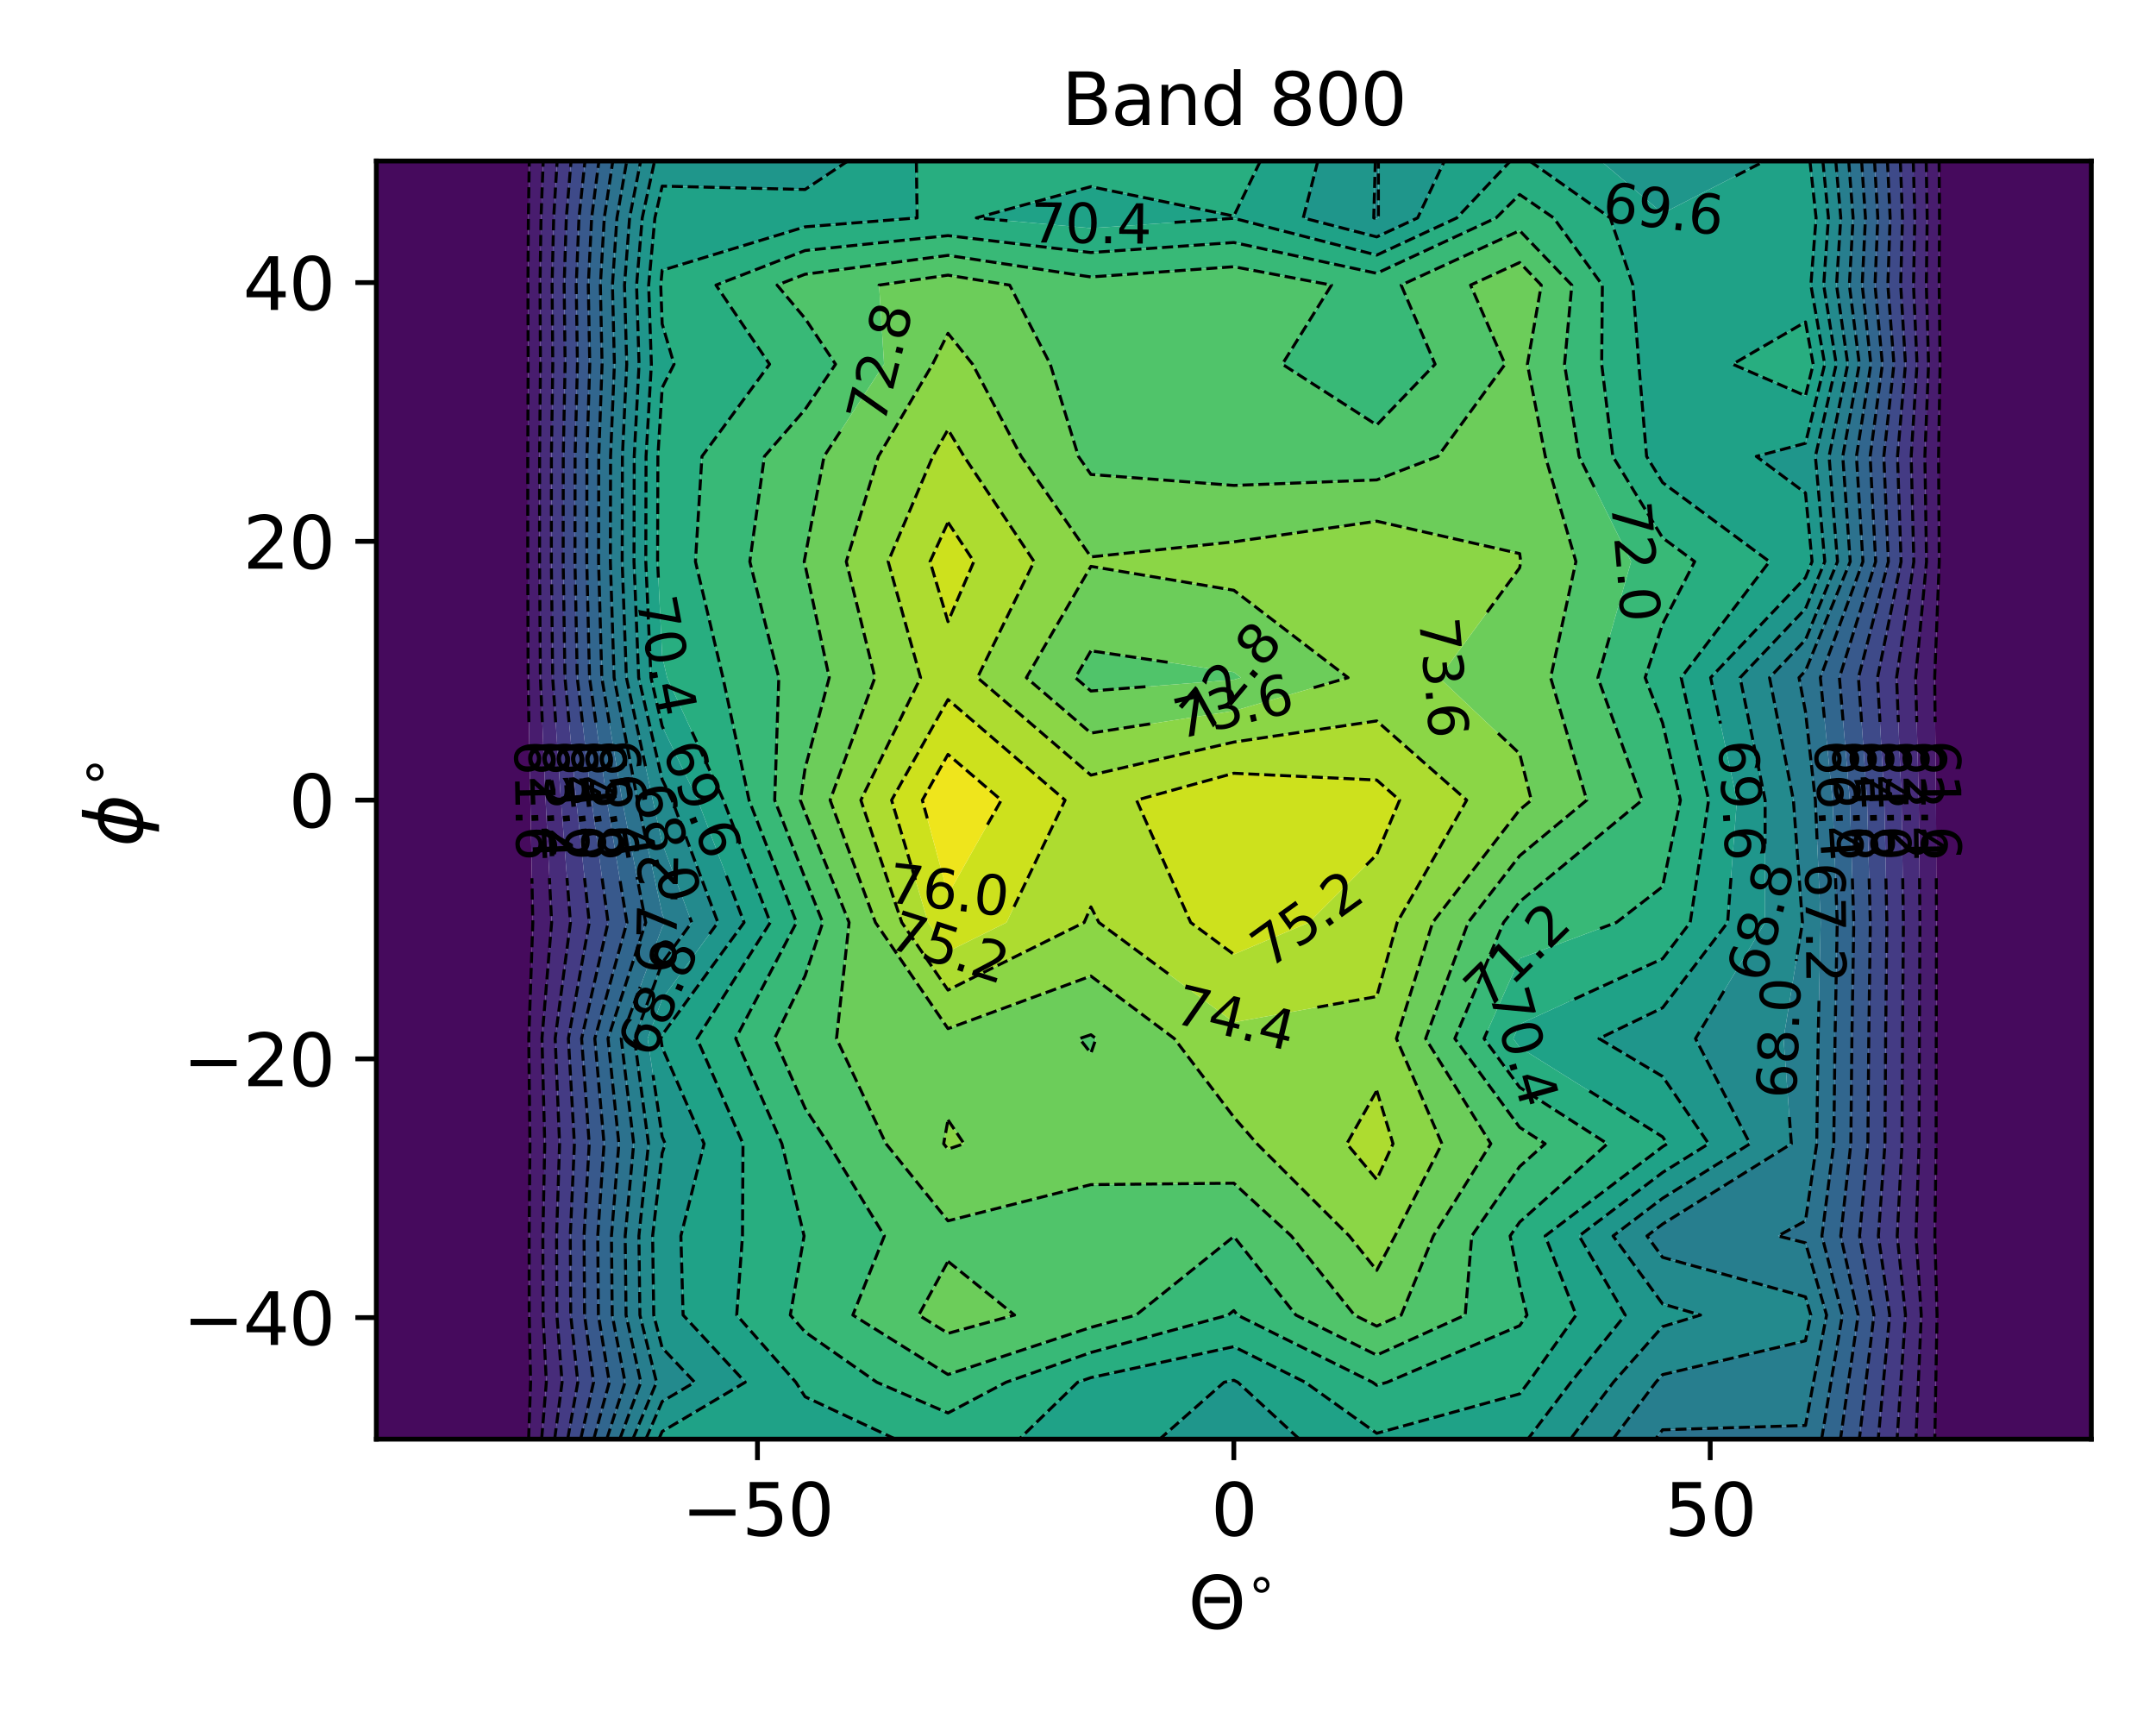 <?xml version="1.0" encoding="utf-8" standalone="no"?>
<!DOCTYPE svg PUBLIC "-//W3C//DTD SVG 1.1//EN"
  "http://www.w3.org/Graphics/SVG/1.1/DTD/svg11.dtd">
<svg xmlns:xlink="http://www.w3.org/1999/xlink" width="360pt" height="288pt" viewBox="0 0 360 288" xmlns="http://www.w3.org/2000/svg" version="1.1">
 <defs>
  <style type="text/css">*{stroke-linejoin: round; stroke-linecap: butt}</style>
 </defs>
 <g id="figure_1">
  <g id="patch_1">
   <path d="M 0 288 
L 360 288 
L 360 0 
L 0 0 
z
" style="fill: #ffffff"/>
  </g>
  <g id="axes_1">
   <g id="patch_2">
    <path d="M 62.84 240.28 
L 349.2 240.28 
L 349.2 26.88 
L 62.84 26.88 
z
" style="fill: #ffffff"/>
   </g>
   <g id="QuadContourSet_1">
    <path d="M 86.703 26.88 
L 88.377 26.88 
L 88.224 36.381 
L 88.154 47.6 
L 88.185 60.809 
L 88.125 76.198 
L 88.122 93.758 
L 88.18 113.138 
L 88.544 133.591 
L 88.966 154.014 
L 88.291 173.395 
L 88.485 190.956 
L 88.353 206.347 
L 88.366 219.557 
L 88.596 230.778 
L 88.268 240.28 
L 86.703 240.28 
L 62.84 240.28 
L 62.84 230.778 
L 62.84 219.557 
L 62.84 206.347 
L 62.84 190.956 
L 62.84 173.395 
L 62.84 154.014 
L 62.84 133.591 
L 62.84 113.138 
L 62.84 93.758 
L 62.84 76.198 
L 62.84 60.809 
L 62.84 47.6 
L 62.84 36.381 
L 62.84 26.88 
z
M 325.337 26.88 
L 349.2 26.88 
L 349.2 36.381 
L 349.2 47.6 
L 349.2 60.809 
L 349.2 76.198 
L 349.2 93.758 
L 349.2 113.138 
L 349.2 133.591 
L 349.2 154.014 
L 349.2 173.395 
L 349.2 190.956 
L 349.2 206.347 
L 349.2 219.557 
L 349.2 230.778 
L 349.2 240.28 
L 325.337 240.28 
L 323.069 240.28 
L 323.236 230.778 
L 323.44 219.557 
L 323.074 206.347 
L 323.286 190.956 
L 323.309 173.395 
L 323.348 154.014 
L 323.265 133.591 
L 323.046 113.138 
L 323.808 93.758 
L 323.692 76.198 
L 323.95 60.809 
L 323.795 47.6 
L 323.853 36.381 
L 323.784 26.88 
z
" clip-path="url(#pa51c7e748d)" style="fill: #460a5d"/>
    <path d="M 90.337 36.381 
L 90.17 47.6 
L 90.243 60.809 
L 90.1 76.198 
L 90.093 93.758 
L 90.232 113.138 
L 91.101 133.591 
L 92.109 154.014 
L 90.496 173.395 
L 90.96 190.956 
L 90.644 206.347 
L 90.677 219.557 
L 91.224 230.778 
L 90.442 240.28 
L 88.268 240.28 
L 88.596 230.778 
L 88.366 219.557 
L 88.353 206.347 
L 88.485 190.956 
L 88.291 173.395 
L 88.966 154.014 
L 88.544 133.591 
L 88.18 113.138 
L 88.122 93.758 
L 88.125 76.198 
L 88.185 60.809 
L 88.154 47.6 
L 88.224 36.381 
L 88.377 26.88 
L 90.701 26.88 
z
M 323.853 36.381 
L 323.795 47.6 
L 323.95 60.809 
L 323.692 76.198 
L 323.808 93.758 
L 323.046 113.138 
L 323.265 133.591 
L 323.348 154.014 
L 323.309 173.395 
L 323.286 190.956 
L 323.074 206.347 
L 323.44 219.557 
L 323.236 230.778 
L 323.069 240.28 
L 319.919 240.28 
L 320.317 230.778 
L 320.805 219.557 
L 319.93 206.347 
L 320.438 190.956 
L 320.491 173.395 
L 320.586 154.014 
L 320.387 133.591 
L 319.864 113.138 
L 321.684 93.758 
L 321.407 76.198 
L 322.023 60.809 
L 321.652 47.6 
L 321.792 36.381 
L 321.627 26.88 
L 323.784 26.88 
z
" clip-path="url(#pa51c7e748d)" style="fill: #481c6e"/>
    <path d="M 92.45 36.381 
L 92.185 47.6 
L 92.301 60.809 
L 92.075 76.198 
L 92.064 93.758 
L 92.284 113.138 
L 93.658 133.591 
L 95.252 154.014 
L 92.702 173.395 
L 93.435 190.956 
L 92.935 206.347 
L 92.987 219.557 
L 93.853 230.778 
L 92.617 240.28 
L 90.442 240.28 
L 91.224 230.778 
L 90.677 219.557 
L 90.644 206.347 
L 90.96 190.956 
L 90.496 173.395 
L 92.109 154.014 
L 91.101 133.591 
L 90.232 113.138 
L 90.093 93.758 
L 90.1 76.198 
L 90.243 60.809 
L 90.17 47.6 
L 90.337 36.381 
L 90.701 26.88 
L 93.026 26.88 
z
M 321.792 36.381 
L 321.652 47.6 
L 322.023 60.809 
L 321.407 76.198 
L 321.684 93.758 
L 319.864 113.138 
L 320.387 133.591 
L 320.586 154.014 
L 320.491 173.395 
L 320.438 190.956 
L 319.93 206.347 
L 320.805 219.557 
L 320.317 230.778 
L 319.919 240.28 
L 316.768 240.28 
L 317.398 230.778 
L 318.171 219.557 
L 316.787 206.347 
L 317.59 190.956 
L 317.674 173.395 
L 317.823 154.014 
L 317.509 133.591 
L 316.683 113.138 
L 319.561 93.758 
L 319.122 76.198 
L 320.096 60.809 
L 319.51 47.6 
L 319.731 36.381 
L 319.47 26.88 
L 321.627 26.88 
z
" clip-path="url(#pa51c7e748d)" style="fill: #472c7a"/>
    <path d="M 94.563 36.381 
L 94.201 47.6 
L 94.359 60.809 
L 94.05 76.198 
L 94.035 93.758 
L 94.335 113.138 
L 96.215 133.591 
L 98.394 154.014 
L 94.907 173.395 
L 95.91 190.956 
L 95.226 206.347 
L 95.297 219.557 
L 96.481 230.778 
L 94.791 240.28 
L 92.617 240.28 
L 93.853 230.778 
L 92.987 219.557 
L 92.935 206.347 
L 93.435 190.956 
L 92.702 173.395 
L 95.252 154.014 
L 93.658 133.591 
L 92.284 113.138 
L 92.064 93.758 
L 92.075 76.198 
L 92.301 60.809 
L 92.185 47.6 
L 92.45 36.381 
L 93.026 26.88 
L 95.351 26.88 
z
M 319.731 36.381 
L 319.51 47.6 
L 320.096 60.809 
L 319.122 76.198 
L 319.561 93.758 
L 316.683 113.138 
L 317.509 133.591 
L 317.823 154.014 
L 317.674 173.395 
L 317.59 190.956 
L 316.787 206.347 
L 318.171 219.557 
L 317.398 230.778 
L 316.768 240.28 
L 313.618 240.28 
L 314.479 230.778 
L 315.536 219.557 
L 313.643 206.347 
L 314.742 190.956 
L 314.857 173.395 
L 315.061 154.014 
L 314.631 133.591 
L 313.501 113.138 
L 317.437 93.758 
L 316.837 76.198 
L 318.169 60.809 
L 317.368 47.6 
L 317.67 36.381 
L 317.313 26.88 
L 319.47 26.88 
z
" clip-path="url(#pa51c7e748d)" style="fill: #443b84"/>
    <path d="M 96.675 36.381 
L 96.216 47.6 
L 96.417 60.809 
L 96.025 76.198 
L 96.006 93.758 
L 96.387 113.138 
L 98.772 133.591 
L 101.537 154.014 
L 97.113 173.395 
L 98.385 190.956 
L 97.517 206.347 
L 97.607 219.557 
L 99.11 230.778 
L 96.965 240.28 
L 94.791 240.28 
L 96.481 230.778 
L 95.297 219.557 
L 95.226 206.347 
L 95.91 190.956 
L 94.907 173.395 
L 98.394 154.014 
L 96.215 133.591 
L 94.335 113.138 
L 94.035 93.758 
L 94.05 76.198 
L 94.359 60.809 
L 94.201 47.6 
L 94.563 36.381 
L 95.351 26.88 
L 97.675 26.88 
z
M 317.67 36.381 
L 317.368 47.6 
L 318.169 60.809 
L 316.837 76.198 
L 317.437 93.758 
L 313.501 113.138 
L 314.631 133.591 
L 315.061 154.014 
L 314.857 173.395 
L 314.742 190.956 
L 313.643 206.347 
L 315.536 219.557 
L 314.479 230.778 
L 313.618 240.28 
L 310.468 240.28 
L 311.561 230.778 
L 312.901 219.557 
L 310.5 206.347 
L 311.893 190.956 
L 312.04 173.395 
L 312.298 154.014 
L 311.753 133.591 
L 310.319 113.138 
L 315.314 93.758 
L 314.552 76.198 
L 316.242 60.809 
L 315.226 47.6 
L 315.609 36.381 
L 315.156 26.88 
L 317.313 26.88 
z
" clip-path="url(#pa51c7e748d)" style="fill: #3e4a89"/>
    <path d="M 98.788 36.381 
L 98.232 47.6 
L 98.475 60.809 
L 98 76.198 
L 97.977 93.758 
L 98.438 113.138 
L 101.329 133.591 
L 104.68 154.014 
L 99.318 173.395 
L 100.86 190.956 
L 99.808 206.347 
L 99.917 219.557 
L 101.738 230.778 
L 99.139 240.28 
L 96.965 240.28 
L 99.11 230.778 
L 97.607 219.557 
L 97.517 206.347 
L 98.385 190.956 
L 97.113 173.395 
L 101.537 154.014 
L 98.772 133.591 
L 96.387 113.138 
L 96.006 93.758 
L 96.025 76.198 
L 96.417 60.809 
L 96.216 47.6 
L 96.675 36.381 
L 97.675 26.88 
L 100 26.88 
z
M 315.609 36.381 
L 315.226 47.6 
L 316.242 60.809 
L 314.552 76.198 
L 315.314 93.758 
L 310.319 113.138 
L 311.753 133.591 
L 312.298 154.014 
L 312.04 173.395 
L 311.893 190.956 
L 310.5 206.347 
L 312.901 219.557 
L 311.561 230.778 
L 310.468 240.28 
L 307.318 240.28 
L 308.642 230.778 
L 310.266 219.557 
L 307.356 206.347 
L 309.045 190.956 
L 309.223 173.395 
L 309.536 154.014 
L 308.875 133.591 
L 307.137 113.138 
L 313.19 93.758 
L 312.267 76.198 
L 314.315 60.809 
L 313.084 47.6 
L 313.548 36.381 
L 313 26.88 
L 315.156 26.88 
z
" clip-path="url(#pa51c7e748d)" style="fill: #38598c"/>
    <path d="M 100.901 36.381 
L 100.247 47.6 
L 100.533 60.809 
L 99.975 76.198 
L 99.947 93.758 
L 100.49 113.138 
L 103.886 133.591 
L 107.823 154.014 
L 101.524 173.395 
L 103.336 190.956 
L 102.099 206.347 
L 102.228 219.557 
L 104.367 230.778 
L 101.313 240.28 
L 99.139 240.28 
L 101.738 230.778 
L 99.917 219.557 
L 99.808 206.347 
L 100.86 190.956 
L 99.318 173.395 
L 104.68 154.014 
L 101.329 133.591 
L 98.438 113.138 
L 97.977 93.758 
L 98 76.198 
L 98.475 60.809 
L 98.232 47.6 
L 98.788 36.381 
L 100 26.88 
L 102.325 26.88 
z
M 313.548 36.381 
L 313.084 47.6 
L 314.315 60.809 
L 312.267 76.198 
L 313.19 93.758 
L 307.137 113.138 
L 308.875 133.591 
L 309.536 154.014 
L 309.223 173.395 
L 309.045 190.956 
L 307.356 206.347 
L 310.266 219.557 
L 308.642 230.778 
L 307.318 240.28 
L 304.167 240.28 
L 305.723 230.778 
L 307.632 219.557 
L 304.213 206.347 
L 306.197 190.956 
L 306.405 173.395 
L 306.773 154.014 
L 305.997 133.591 
L 303.955 113.138 
L 311.067 93.758 
L 309.982 76.198 
L 312.388 60.809 
L 310.942 47.6 
L 311.487 36.381 
L 310.843 26.88 
L 313 26.88 
z
" clip-path="url(#pa51c7e748d)" style="fill: #31668e"/>
    <path d="M 103.014 36.381 
L 102.263 47.6 
L 102.591 60.809 
L 101.95 76.198 
L 101.918 93.758 
L 102.542 113.138 
L 106.443 133.591 
L 110.567 152.523 
L 111.122 154.014 
L 110.567 154.777 
L 103.729 173.395 
L 105.811 190.956 
L 104.39 206.347 
L 104.538 219.557 
L 106.996 230.778 
L 103.487 240.28 
L 101.313 240.28 
L 104.367 230.778 
L 102.228 219.557 
L 102.099 206.347 
L 103.336 190.956 
L 101.524 173.395 
L 107.823 154.014 
L 103.886 133.591 
L 100.49 113.138 
L 99.947 93.758 
L 99.975 76.198 
L 100.533 60.809 
L 100.247 47.6 
L 100.901 36.381 
L 102.325 26.88 
L 104.649 26.88 
z
M 311.487 36.381 
L 310.942 47.6 
L 312.388 60.809 
L 309.982 76.198 
L 311.067 93.758 
L 303.955 113.138 
L 305.997 133.591 
L 306.773 154.014 
L 306.405 173.395 
L 306.197 190.956 
L 304.213 206.347 
L 307.632 219.557 
L 305.723 230.778 
L 304.167 240.28 
L 301.473 240.28 
L 277.61 240.28 
L 276.43 240.28 
L 277.61 238.714 
L 301.473 237.99 
L 302.805 230.778 
L 304.997 219.557 
L 301.473 207.506 
L 296.888 206.347 
L 301.473 203.832 
L 303.349 190.956 
L 303.588 173.395 
L 304.011 154.014 
L 303.119 133.591 
L 301.473 118.819 
L 300.392 113.138 
L 301.473 111.998 
L 308.943 93.758 
L 307.697 76.198 
L 310.462 60.809 
L 308.8 47.6 
L 309.426 36.381 
L 308.686 26.88 
L 310.843 26.88 
z
" clip-path="url(#pa51c7e748d)" style="fill: #2c728e"/>
    <path d="M 105.126 36.381 
L 104.278 47.6 
L 104.649 60.809 
L 103.925 76.198 
L 103.889 93.758 
L 104.593 113.138 
L 109 133.591 
L 110.567 140.785 
L 115.496 154.014 
L 110.567 160.782 
L 105.935 173.395 
L 108.286 190.956 
L 106.681 206.347 
L 106.848 219.557 
L 109.624 230.778 
L 105.661 240.28 
L 103.487 240.28 
L 106.996 230.778 
L 104.538 219.557 
L 104.39 206.347 
L 105.811 190.956 
L 103.729 173.395 
L 110.567 154.777 
L 111.122 154.014 
L 110.567 152.523 
L 106.443 133.591 
L 102.542 113.138 
L 101.918 93.758 
L 101.95 76.198 
L 102.591 60.809 
L 102.263 47.6 
L 103.014 36.381 
L 104.649 26.88 
L 106.974 26.88 
z
M 309.426 36.381 
L 308.8 47.6 
L 310.462 60.809 
L 307.697 76.198 
L 308.943 93.758 
L 301.473 111.998 
L 300.392 113.138 
L 301.473 118.819 
L 303.119 133.591 
L 304.011 154.014 
L 303.588 173.395 
L 303.349 190.956 
L 301.473 203.832 
L 296.888 206.347 
L 301.473 207.506 
L 304.997 219.557 
L 302.805 230.778 
L 301.473 237.99 
L 277.61 238.714 
L 276.43 240.28 
L 269.321 240.28 
L 276.485 230.778 
L 277.61 229.504 
L 301.473 223.853 
L 302.362 219.557 
L 301.473 216.517 
L 277.61 209.919 
L 275.007 206.347 
L 277.61 204.369 
L 299.115 190.956 
L 297.808 173.395 
L 300.965 154.014 
L 299.453 133.591 
L 295.473 113.138 
L 301.473 106.813 
L 306.82 93.758 
L 305.412 76.198 
L 308.535 60.809 
L 306.658 47.6 
L 307.365 36.381 
L 306.529 26.88 
L 308.686 26.88 
z
" clip-path="url(#pa51c7e748d)" style="fill: #277e8e"/>
    <path d="M 107.239 36.381 
L 106.294 47.6 
L 106.707 60.809 
L 105.9 76.198 
L 105.86 93.758 
L 106.645 113.138 
L 110.567 130.146 
L 112.224 133.591 
L 119.87 154.014 
L 110.567 166.788 
L 108.14 173.395 
L 110.567 189.788 
L 111.076 190.956 
L 110.567 192.514 
L 108.972 206.347 
L 109.158 219.557 
L 110.567 225.025 
L 115.988 230.778 
L 110.567 233.989 
L 107.835 240.28 
L 105.661 240.28 
L 109.624 230.778 
L 106.848 219.557 
L 106.681 206.347 
L 108.286 190.956 
L 105.935 173.395 
L 110.567 160.782 
L 115.496 154.014 
L 110.567 140.785 
L 109 133.591 
L 104.593 113.138 
L 103.889 93.758 
L 103.925 76.198 
L 104.649 60.809 
L 104.278 47.6 
L 105.126 36.381 
L 106.974 26.88 
L 109.299 26.88 
z
M 229.883 26.88 
L 230.158 26.88 
L 230.162 36.381 
L 229.883 36.51 
L 229.383 36.381 
L 229.644 26.88 
z
M 307.365 36.381 
L 306.658 47.6 
L 308.535 60.809 
L 305.412 76.198 
L 306.82 93.758 
L 301.473 106.813 
L 295.473 113.138 
L 299.453 133.591 
L 300.965 154.014 
L 297.808 173.395 
L 299.115 190.956 
L 277.61 204.369 
L 275.007 206.347 
L 277.61 209.919 
L 301.473 216.517 
L 302.362 219.557 
L 301.473 223.853 
L 277.61 229.504 
L 276.485 230.778 
L 269.321 240.28 
L 262.211 240.28 
L 269.397 230.778 
L 277.61 221.48 
L 283.946 219.557 
L 277.61 217.695 
L 269.34 206.347 
L 277.61 200.062 
L 292.209 190.956 
L 283.104 173.395 
L 294.718 154.014 
L 294.737 133.591 
L 290.553 113.138 
L 301.473 101.628 
L 304.696 93.758 
L 303.127 76.198 
L 306.608 60.809 
L 304.515 47.6 
L 305.305 36.381 
L 304.372 26.88 
L 306.529 26.88 
z
" clip-path="url(#pa51c7e748d)" style="fill: #238a8d"/>
    <path d="M 110.567 26.88 
L 134.43 26.88 
L 141.571 26.88 
L 134.43 31.635 
L 110.567 31.074 
L 109.352 36.381 
L 108.309 47.6 
L 108.765 60.809 
L 107.875 76.198 
L 107.831 93.758 
L 108.697 113.138 
L 110.567 121.248 
L 116.507 133.591 
L 124.243 154.014 
L 110.567 172.793 
L 110.346 173.395 
L 110.567 174.888 
L 117.569 190.956 
L 113.692 206.347 
L 114.061 219.557 
L 124.44 230.778 
L 110.567 238.996 
L 110.009 240.28 
L 107.835 240.28 
L 110.567 233.989 
L 115.988 230.778 
L 110.567 225.025 
L 109.158 219.557 
L 108.972 206.347 
L 110.567 192.514 
L 111.076 190.956 
L 110.567 189.788 
L 108.14 173.395 
L 110.567 166.788 
L 119.87 154.014 
L 112.224 133.591 
L 110.567 130.146 
L 106.645 113.138 
L 105.86 93.758 
L 105.9 76.198 
L 106.707 60.809 
L 106.294 47.6 
L 107.239 36.381 
L 109.299 26.88 
z
M 229.383 36.381 
L 229.883 36.51 
L 230.162 36.381 
L 230.158 26.88 
L 241.183 26.88 
L 236.71 36.381 
L 229.883 39.55 
L 217.611 36.381 
L 220.048 26.88 
L 229.644 26.88 
z
M 277.61 26.88 
L 294.681 26.88 
L 277.61 35.625 
L 267.318 26.88 
z
M 305.305 36.381 
L 304.515 47.6 
L 306.608 60.809 
L 303.127 76.198 
L 304.696 93.758 
L 301.473 101.628 
L 290.553 113.138 
L 294.737 133.591 
L 294.718 154.014 
L 283.104 173.395 
L 292.209 190.956 
L 277.61 200.062 
L 269.34 206.347 
L 277.61 217.695 
L 283.946 219.557 
L 277.61 221.48 
L 269.397 230.778 
L 262.211 240.28 
L 255.102 240.28 
L 262.308 230.778 
L 271.372 219.557 
L 263.673 206.347 
L 277.61 195.755 
L 285.303 190.956 
L 277.61 179.715 
L 266.99 173.395 
L 277.61 168.262 
L 288.471 154.014 
L 290.02 133.591 
L 285.634 113.138 
L 301.473 96.443 
L 302.573 93.758 
L 301.473 82.31 
L 293.262 76.198 
L 301.473 74.006 
L 304.681 60.809 
L 302.373 47.6 
L 303.244 36.381 
L 302.215 26.88 
L 304.372 26.88 
z
M 206.02 230.444 
L 206.689 230.778 
L 216.977 240.28 
L 206.02 240.28 
L 193.627 240.28 
L 204.397 230.778 
z
" clip-path="url(#pa51c7e748d)" style="fill: #1f968b"/>
    <path d="M 110.567 31.074 
L 134.43 31.635 
L 141.571 26.88 
L 153.012 26.88 
L 153.137 36.381 
L 134.43 37.873 
L 110.567 45.13 
L 110.325 47.6 
L 110.567 54.087 
L 112.55 60.809 
L 110.567 64.736 
L 109.85 76.198 
L 109.802 93.758 
L 110.567 109.538 
L 111.392 113.138 
L 120.789 133.591 
L 128.617 154.014 
L 116.385 173.395 
L 124.062 190.956 
L 123.979 206.347 
L 123.013 219.557 
L 132.892 230.778 
L 134.43 233.195 
L 149.553 240.28 
L 134.43 240.28 
L 110.567 240.28 
L 110.009 240.28 
L 110.567 238.996 
L 124.44 230.778 
L 114.061 219.557 
L 113.692 206.347 
L 117.569 190.956 
L 110.567 174.888 
L 110.346 173.395 
L 110.567 172.793 
L 124.243 154.014 
L 116.507 133.591 
L 110.567 121.248 
L 108.697 113.138 
L 107.831 93.758 
L 107.875 76.198 
L 108.765 60.809 
L 108.309 47.6 
L 109.352 36.381 
z
M 182.157 31.166 
L 206.02 36.073 
L 210.452 26.88 
L 220.048 26.88 
L 217.611 36.381 
L 229.883 39.55 
L 236.71 36.381 
L 241.183 26.88 
L 252.208 26.88 
L 243.259 36.381 
L 229.883 42.589 
L 206.02 36.443 
L 182.157 38.093 
L 163.023 36.381 
z
M 277.61 35.625 
L 294.681 26.88 
L 301.473 26.88 
L 302.215 26.88 
L 303.244 36.381 
L 302.373 47.6 
L 304.681 60.809 
L 301.473 74.006 
L 293.262 76.198 
L 301.473 82.31 
L 302.573 93.758 
L 301.473 96.443 
L 285.634 113.138 
L 290.02 133.591 
L 288.471 154.014 
L 277.61 168.262 
L 266.99 173.395 
L 277.61 179.715 
L 285.303 190.956 
L 277.61 195.755 
L 263.673 206.347 
L 271.372 219.557 
L 262.308 230.778 
L 255.102 240.28 
L 253.747 240.28 
L 229.883 240.28 
L 216.977 240.28 
L 206.689 230.778 
L 206.02 230.444 
L 204.397 230.778 
L 193.627 240.28 
L 182.157 240.28 
L 170.186 240.28 
L 179.946 230.778 
L 182.157 230.002 
L 206.02 224.829 
L 217.936 230.778 
L 229.883 239.299 
L 253.747 232.72 
L 255.22 230.778 
L 263.17 219.557 
L 258.005 206.347 
L 277.61 191.448 
L 278.398 190.956 
L 277.61 189.806 
L 253.747 174.858 
L 252.679 173.395 
L 253.747 170.992 
L 277.61 160.067 
L 282.224 154.014 
L 285.303 133.591 
L 280.715 113.138 
L 295.454 93.758 
L 277.61 80.564 
L 274.943 76.198 
L 273.644 60.809 
L 272.657 47.6 
L 268.871 36.381 
L 255.409 26.88 
L 267.318 26.88 
z
M 289.311 60.809 
L 301.473 66.079 
L 302.754 60.809 
L 301.473 53.754 
z
" clip-path="url(#pa51c7e748d)" style="fill: #1fa287"/>
    <path d="M 158.293 26.88 
L 182.157 26.88 
L 206.02 26.88 
L 210.452 26.88 
L 206.02 36.073 
L 182.157 31.166 
L 163.023 36.381 
L 182.157 38.093 
L 206.02 36.443 
L 229.883 42.589 
L 243.259 36.381 
L 252.208 26.88 
L 253.747 26.88 
L 255.409 26.88 
L 268.871 36.381 
L 272.657 47.6 
L 273.644 60.809 
L 274.943 76.198 
L 277.61 80.564 
L 295.454 93.758 
L 280.715 113.138 
L 285.303 133.591 
L 282.224 154.014 
L 277.61 160.067 
L 253.747 170.992 
L 252.679 173.395 
L 253.747 174.858 
L 277.61 189.806 
L 278.398 190.956 
L 277.61 191.448 
L 258.005 206.347 
L 263.17 219.557 
L 255.22 230.778 
L 253.747 232.72 
L 229.883 239.299 
L 217.936 230.778 
L 206.02 224.829 
L 182.157 230.002 
L 179.946 230.778 
L 170.186 240.28 
L 158.293 240.28 
L 149.553 240.28 
L 134.43 233.195 
L 132.892 230.778 
L 123.013 219.557 
L 123.979 206.347 
L 124.062 190.956 
L 116.385 173.395 
L 128.617 154.014 
L 120.789 133.591 
L 111.392 113.138 
L 110.567 109.538 
L 109.802 93.758 
L 109.85 76.198 
L 110.567 64.736 
L 112.55 60.809 
L 110.567 54.087 
L 110.325 47.6 
L 110.567 45.13 
L 134.43 37.873 
L 153.137 36.381 
L 153.012 26.88 
z
M 249.808 36.381 
L 229.883 45.629 
L 206.02 40.487 
L 182.157 42.165 
L 158.293 39.337 
L 134.43 41.83 
L 119.548 47.6 
L 128.499 60.809 
L 117.21 76.198 
L 116.123 93.758 
L 120.716 113.138 
L 125.071 133.591 
L 132.99 154.014 
L 122.852 173.395 
L 130.555 190.956 
L 134.265 206.347 
L 131.965 219.557 
L 134.43 222.384 
L 146.41 230.778 
L 158.293 235.907 
L 167.992 230.778 
L 182.157 225.808 
L 205.078 219.557 
L 206.02 218.801 
L 206.618 219.557 
L 229.184 230.778 
L 229.883 231.277 
L 231.621 230.778 
L 253.747 221.332 
L 254.968 219.557 
L 253.747 214.609 
L 252.154 206.347 
L 253.747 204.041 
L 268.401 190.956 
L 253.747 181.538 
L 247.801 173.395 
L 253.747 160.019 
L 269.897 154.014 
L 277.61 148.031 
L 280.586 133.591 
L 277.61 120.682 
L 274.7 113.138 
L 277.61 104.188 
L 282.973 93.758 
L 277.61 89.792 
L 269.305 76.198 
L 267.443 60.809 
L 267.556 47.6 
L 259.427 36.381 
L 253.747 32.472 
z
M 301.473 53.754 
L 302.754 60.809 
L 301.473 66.079 
L 289.311 60.809 
z
" clip-path="url(#pa51c7e748d)" style="fill: #28ae80"/>
    <path d="M 253.747 32.472 
L 259.427 36.381 
L 267.556 47.6 
L 267.443 60.809 
L 269.305 76.198 
L 277.61 89.792 
L 282.973 93.758 
L 277.61 104.188 
L 274.7 113.138 
L 277.61 120.682 
L 280.586 133.591 
L 277.61 148.031 
L 269.897 154.014 
L 253.747 160.019 
L 247.801 173.395 
L 253.747 181.538 
L 268.401 190.956 
L 253.747 204.041 
L 252.154 206.347 
L 253.747 214.609 
L 254.968 219.557 
L 253.747 221.332 
L 231.621 230.778 
L 229.883 231.277 
L 229.184 230.778 
L 206.618 219.557 
L 206.02 218.801 
L 205.078 219.557 
L 182.157 225.808 
L 167.992 230.778 
L 158.293 235.907 
L 146.41 230.778 
L 134.43 222.384 
L 131.965 219.557 
L 134.265 206.347 
L 130.555 190.956 
L 122.852 173.395 
L 132.99 154.014 
L 125.071 133.591 
L 120.716 113.138 
L 116.123 93.758 
L 117.21 76.198 
L 128.499 60.809 
L 119.548 47.6 
L 134.43 41.83 
L 158.293 39.337 
L 182.157 42.165 
L 206.02 40.487 
L 229.883 45.629 
L 249.808 36.381 
z
M 129.754 47.6 
L 134.43 53.171 
L 139.519 60.809 
L 134.43 68.364 
L 127.638 76.198 
L 125.203 93.758 
L 130.04 113.138 
L 129.353 133.591 
L 134.43 146.633 
L 137.381 154.014 
L 134.43 162.912 
L 129.319 173.395 
L 134.43 185.023 
L 138.313 190.956 
L 147.671 206.347 
L 142.402 219.557 
L 158.293 229.482 
L 182.157 221.614 
L 189.697 219.557 
L 206.02 206.439 
L 216.384 219.557 
L 229.883 226.242 
L 244.652 219.557 
L 245.747 206.347 
L 253.747 194.761 
L 258.007 190.956 
L 253.747 188.218 
L 242.923 173.395 
L 251.065 154.014 
L 253.747 150.543 
L 274.196 133.591 
L 266.808 113.138 
L 272.356 93.758 
L 263.667 76.198 
L 261.241 60.809 
L 262.456 47.6 
L 253.747 38.504 
L 233.957 47.6 
L 239.627 60.809 
L 229.883 70.955 
L 214.114 60.809 
L 222.331 47.6 
L 206.02 44.53 
L 182.157 46.238 
L 158.293 42.636 
L 134.43 45.787 
z
" clip-path="url(#pa51c7e748d)" style="fill: #38b977"/>
    <path d="M 134.43 45.787 
L 158.293 42.636 
L 182.157 46.238 
L 206.02 44.53 
L 222.331 47.6 
L 214.114 60.809 
L 229.883 70.955 
L 239.627 60.809 
L 233.957 47.6 
L 253.747 38.504 
L 262.456 47.6 
L 261.241 60.809 
L 263.667 76.198 
L 272.356 93.758 
L 266.808 113.138 
L 274.196 133.591 
L 253.747 150.543 
L 251.065 154.014 
L 242.923 173.395 
L 253.747 188.218 
L 258.007 190.956 
L 253.747 194.761 
L 245.747 206.347 
L 244.652 219.557 
L 229.883 226.242 
L 216.384 219.557 
L 206.02 206.439 
L 189.697 219.557 
L 182.157 221.614 
L 158.293 229.482 
L 142.402 219.557 
L 147.671 206.347 
L 138.313 190.956 
L 134.43 185.023 
L 129.319 173.395 
L 134.43 162.912 
L 137.381 154.014 
L 134.43 146.633 
L 129.353 133.591 
L 130.04 113.138 
L 125.203 93.758 
L 127.638 76.198 
L 134.43 68.364 
L 139.519 60.809 
L 134.43 53.171 
L 129.754 47.6 
z
M 146.784 47.6 
L 147.621 60.809 
L 137.595 76.198 
L 134.43 92.978 
L 134.283 93.758 
L 134.43 94.334 
L 138.465 113.138 
L 134.43 128.282 
L 133.636 133.591 
L 134.43 135.631 
L 141.781 154.014 
L 139.681 173.395 
L 147.94 190.956 
L 158.293 203.826 
L 182.157 197.78 
L 206.02 197.542 
L 215.616 206.347 
L 226.151 219.557 
L 229.883 221.406 
L 233.967 219.557 
L 239.339 206.347 
L 248.929 190.956 
L 238.045 173.395 
L 245.142 154.014 
L 253.747 142.874 
L 264.946 133.591 
L 258.917 113.138 
L 263.142 93.758 
L 258.03 76.198 
L 255.04 60.809 
L 257.356 47.6 
L 253.747 43.831 
L 245.546 47.6 
L 251.31 60.809 
L 240.104 76.198 
L 229.883 80.122 
L 206.02 81.045 
L 182.157 79.21 
L 180.068 76.198 
L 175.367 60.809 
L 168.587 47.6 
L 158.293 45.935 
z
M 153.404 219.557 
L 158.293 222.611 
L 169.408 219.557 
L 158.293 210.595 
z
M 182.157 108.656 
L 206.02 112.224 
L 207.215 113.138 
L 206.02 113.486 
L 182.157 115.37 
L 179.557 113.138 
z
M 182.157 172.759 
L 183.005 173.395 
L 182.157 175.834 
L 180.24 173.395 
z
" clip-path="url(#pa51c7e748d)" style="fill: #50c46a"/>
    <path d="M 158.293 45.935 
L 168.587 47.6 
L 175.367 60.809 
L 180.068 76.198 
L 182.157 79.21 
L 206.02 81.045 
L 229.883 80.122 
L 240.104 76.198 
L 251.31 60.809 
L 245.546 47.6 
L 253.747 43.831 
L 257.356 47.6 
L 255.04 60.809 
L 258.03 76.198 
L 263.142 93.758 
L 258.917 113.138 
L 264.946 133.591 
L 253.747 142.874 
L 245.142 154.014 
L 238.045 173.395 
L 248.929 190.956 
L 239.339 206.347 
L 233.967 219.557 
L 229.883 221.406 
L 226.151 219.557 
L 215.616 206.347 
L 206.02 197.542 
L 182.157 197.78 
L 158.293 203.826 
L 147.94 190.956 
L 139.681 173.395 
L 141.781 154.014 
L 134.43 135.631 
L 133.636 133.591 
L 134.43 128.282 
L 138.465 113.138 
L 134.43 94.334 
L 134.283 93.758 
L 134.43 92.978 
L 137.595 76.198 
L 147.621 60.809 
L 146.784 47.6 
z
M 155.724 60.809 
L 146.671 76.198 
L 141.31 93.758 
L 146.089 113.138 
L 138.611 133.591 
L 146.18 154.014 
L 158.293 171.739 
L 182.157 162.961 
L 196.084 173.395 
L 206.02 186.51 
L 209.884 190.956 
L 225.284 206.347 
L 229.883 212.094 
L 232.932 206.347 
L 240.766 190.956 
L 233.167 173.395 
L 239.218 154.014 
L 253.747 135.206 
L 255.695 133.591 
L 253.747 125.835 
L 240.312 113.138 
L 253.747 94.805 
L 253.928 93.758 
L 253.747 92.427 
L 229.883 87.017 
L 206.02 90.461 
L 182.157 92.978 
L 170.52 76.198 
L 162.404 60.809 
L 158.293 55.652 
z
M 180.24 173.395 
L 182.157 175.834 
L 183.005 173.395 
L 182.157 172.759 
z
M 157.567 190.956 
L 158.293 191.859 
L 160.966 190.956 
L 158.293 186.976 
z
M 182.157 94.557 
L 206.02 98.547 
L 225.096 113.138 
L 206.02 118.69 
L 182.157 122.391 
L 171.381 113.138 
z
M 179.557 113.138 
L 182.157 115.37 
L 206.02 113.486 
L 207.215 113.138 
L 206.02 112.224 
L 182.157 108.656 
z
M 158.293 210.595 
L 169.408 219.557 
L 158.293 222.611 
L 153.404 219.557 
z
" clip-path="url(#pa51c7e748d)" style="fill: #6ccd5a"/>
    <path d="M 158.293 55.652 
L 162.404 60.809 
L 170.52 76.198 
L 182.157 92.978 
L 206.02 90.461 
L 229.883 87.017 
L 253.747 92.427 
L 253.928 93.758 
L 253.747 94.805 
L 240.312 113.138 
L 253.747 125.835 
L 255.695 133.591 
L 253.747 135.206 
L 239.218 154.014 
L 233.167 173.395 
L 240.766 190.956 
L 232.932 206.347 
L 229.883 212.094 
L 225.284 206.347 
L 209.884 190.956 
L 206.02 186.51 
L 196.084 173.395 
L 182.157 162.961 
L 158.293 171.739 
L 146.18 154.014 
L 138.611 133.591 
L 146.089 113.138 
L 141.31 93.758 
L 146.671 76.198 
L 155.724 60.809 
z
M 155.747 76.198 
L 148.303 93.758 
L 153.714 113.138 
L 143.743 133.591 
L 150.58 154.014 
L 158.293 165.301 
L 181.031 154.014 
L 182.157 151.415 
L 183.487 154.014 
L 206.02 170.672 
L 229.883 166.379 
L 233.294 154.014 
L 244.903 133.591 
L 229.883 120.363 
L 206.02 123.894 
L 182.157 129.412 
L 163.205 113.138 
L 172.666 93.758 
L 160.972 76.198 
L 158.293 71.716 
z
M 171.381 113.138 
L 182.157 122.391 
L 206.02 118.69 
L 225.096 113.138 
L 206.02 98.547 
L 182.157 94.557 
z
M 224.887 190.956 
L 229.883 196.935 
L 232.602 190.956 
L 229.883 182.092 
z
M 158.293 186.976 
L 160.966 190.956 
L 158.293 191.859 
L 157.567 190.956 
z
" clip-path="url(#pa51c7e748d)" style="fill: #8bd646"/>
    <path d="M 158.293 71.716 
L 160.972 76.198 
L 172.666 93.758 
L 163.205 113.138 
L 182.157 129.412 
L 206.02 123.894 
L 229.883 120.363 
L 244.903 133.591 
L 233.294 154.014 
L 229.883 166.379 
L 206.02 170.672 
L 183.487 154.014 
L 182.157 151.415 
L 181.031 154.014 
L 158.293 165.301 
L 150.58 154.014 
L 143.743 133.591 
L 153.714 113.138 
L 148.303 93.758 
L 155.747 76.198 
z
M 155.296 93.758 
L 158.293 103.79 
L 162.605 93.758 
L 158.293 87.202 
z
M 148.876 133.591 
L 154.979 154.014 
L 158.293 158.863 
L 168.062 154.014 
L 177.844 133.591 
L 158.293 116.794 
z
M 189.775 133.591 
L 198.816 154.014 
L 206.02 159.339 
L 218.563 154.014 
L 229.883 142.685 
L 233.698 133.591 
L 229.883 130.231 
L 206.02 129.099 
z
M 229.883 182.092 
L 232.602 190.956 
L 229.883 196.935 
L 224.887 190.956 
z
" clip-path="url(#pa51c7e748d)" style="fill: #addc30"/>
    <path d="M 158.293 87.202 
L 162.605 93.758 
L 158.293 103.79 
L 155.296 93.758 
z
M 158.293 116.794 
L 177.844 133.591 
L 168.062 154.014 
L 158.293 158.863 
L 154.979 154.014 
L 148.876 133.591 
z
M 154.009 133.591 
L 158.293 149.354 
L 167.188 133.591 
L 158.293 125.949 
z
M 206.02 129.099 
L 229.883 130.231 
L 233.698 133.591 
L 229.883 142.685 
L 218.563 154.014 
L 206.02 159.339 
L 198.816 154.014 
L 189.775 133.591 
z
" clip-path="url(#pa51c7e748d)" style="fill: #cde11d"/>
    <path d="M 158.293 125.949 
L 167.188 133.591 
L 158.293 149.354 
L 154.009 133.591 
z
" clip-path="url(#pa51c7e748d)" style="fill: #efe51c"/>
   </g>
   <g id="matplotlib.axis_1">
    <g id="xtick_1">
     <g id="line2d_1">
      <defs>
       <path id="m295a01a193" d="M 0 0 
L 0 3.5 
" style="stroke: #000000; stroke-width: 0.8"/>
      </defs>
      <g>
       <use xlink:href="#m295a01a193" x="126.476" y="240.28" style="stroke: #000000; stroke-width: 0.8"/>
      </g>
     </g>
     <g id="text_1">
      <!-- −50 -->
      <g transform="translate(113.813 256.398) scale(0.12 -0.12)">
       <defs>
        <path id="DejaVuSans-2212" d="M 678 2272 
L 4684 2272 
L 4684 1741 
L 678 1741 
L 678 2272 
z
" transform="scale(0.016)"/>
        <path id="DejaVuSans-35" d="M 691 4666 
L 3169 4666 
L 3169 4134 
L 1269 4134 
L 1269 2991 
Q 1406 3038 1543 3061 
Q 1681 3084 1819 3084 
Q 2600 3084 3056 2656 
Q 3513 2228 3513 1497 
Q 3513 744 3044 326 
Q 2575 -91 1722 -91 
Q 1428 -91 1123 -41 
Q 819 9 494 109 
L 494 744 
Q 775 591 1075 516 
Q 1375 441 1709 441 
Q 2250 441 2565 725 
Q 2881 1009 2881 1497 
Q 2881 1984 2565 2268 
Q 2250 2553 1709 2553 
Q 1456 2553 1204 2497 
Q 953 2441 691 2322 
L 691 4666 
z
" transform="scale(0.016)"/>
        <path id="DejaVuSans-30" d="M 2034 4250 
Q 1547 4250 1301 3770 
Q 1056 3291 1056 2328 
Q 1056 1369 1301 889 
Q 1547 409 2034 409 
Q 2525 409 2770 889 
Q 3016 1369 3016 2328 
Q 3016 3291 2770 3770 
Q 2525 4250 2034 4250 
z
M 2034 4750 
Q 2819 4750 3233 4129 
Q 3647 3509 3647 2328 
Q 3647 1150 3233 529 
Q 2819 -91 2034 -91 
Q 1250 -91 836 529 
Q 422 1150 422 2328 
Q 422 3509 836 4129 
Q 1250 4750 2034 4750 
z
" transform="scale(0.016)"/>
       </defs>
       <use xlink:href="#DejaVuSans-2212"/>
       <use xlink:href="#DejaVuSans-35" transform="translate(83.789 0)"/>
       <use xlink:href="#DejaVuSans-30" transform="translate(147.412 0)"/>
      </g>
     </g>
    </g>
    <g id="xtick_2">
     <g id="line2d_2">
      <g>
       <use xlink:href="#m295a01a193" x="206.02" y="240.28" style="stroke: #000000; stroke-width: 0.8"/>
      </g>
     </g>
     <g id="text_2">
      <!-- 0 -->
      <g transform="translate(202.202 256.398) scale(0.12 -0.12)">
       <use xlink:href="#DejaVuSans-30"/>
      </g>
     </g>
    </g>
    <g id="xtick_3">
     <g id="line2d_3">
      <g>
       <use xlink:href="#m295a01a193" x="285.564" y="240.28" style="stroke: #000000; stroke-width: 0.8"/>
      </g>
     </g>
     <g id="text_3">
      <!-- 50 -->
      <g transform="translate(277.929 256.398) scale(0.12 -0.12)">
       <use xlink:href="#DejaVuSans-35"/>
       <use xlink:href="#DejaVuSans-30" transform="translate(63.623 0)"/>
      </g>
     </g>
    </g>
    <g id="text_4">
     <!-- $\Theta^{\circ}$ -->
     <g transform="translate(198.4 272.012) scale(0.12 -0.12)">
      <defs>
       <path id="DejaVuSans-398" d="M 1416 2750 
L 3622 2750 
L 3622 2219 
L 1416 2219 
L 1416 2750 
z
M 2522 4238 
Q 1834 4238 1431 3725 
Q 1025 3213 1025 2328 
Q 1025 1447 1429 934 
Q 1834 422 2522 422 
Q 3209 422 3613 934 
Q 4013 1447 4013 2328 
Q 4013 3213 3613 3725 
Q 3209 4238 2522 4238 
z
M 2522 4750 
Q 3503 4750 4090 4092 
Q 4678 3434 4678 2328 
Q 4678 1225 4091 569 
Q 3503 -91 2522 -91 
Q 1538 -91 950 566 
Q 359 1222 359 2328 
Q 359 3434 950 4094 
Q 1538 4750 2522 4750 
z
" transform="scale(0.016)"/>
       <path id="DejaVuSans-2218" d="M 2000 2619 
Q 1750 2619 1578 2445 
Q 1406 2272 1406 2022 
Q 1406 1775 1578 1605 
Q 1750 1435 2000 1435 
Q 2250 1435 2422 1605 
Q 2594 1775 2594 2022 
Q 2594 2269 2420 2444 
Q 2247 2619 2000 2619 
z
M 2000 3022 
Q 2200 3022 2384 2945 
Q 2569 2869 2703 2725 
Q 2847 2585 2919 2406 
Q 2991 2228 2991 2022 
Q 2991 1610 2702 1324 
Q 2413 1038 1994 1038 
Q 1572 1038 1290 1319 
Q 1009 1600 1009 2022 
Q 1009 2441 1296 2731 
Q 1584 3022 2000 3022 
z
" transform="scale(0.016)"/>
      </defs>
      <use xlink:href="#DejaVuSans-398" transform="translate(0 0.781)"/>
      <use xlink:href="#DejaVuSans-2218" transform="translate(79.668 39.062) scale(0.7)"/>
     </g>
    </g>
   </g>
   <g id="matplotlib.axis_2">
    <g id="ytick_1">
     <g id="line2d_4">
      <defs>
       <path id="m15676e5903" d="M 0 0 
L -3.5 0 
" style="stroke: #000000; stroke-width: 0.8"/>
      </defs>
      <g>
       <use xlink:href="#m15676e5903" x="62.84" y="219.984" style="stroke: #000000; stroke-width: 0.8"/>
      </g>
     </g>
     <g id="text_5">
      <!-- −40 -->
      <g transform="translate(30.514 224.543) scale(0.12 -0.12)">
       <defs>
        <path id="DejaVuSans-34" d="M 2419 4116 
L 825 1625 
L 2419 1625 
L 2419 4116 
z
M 2253 4666 
L 3047 4666 
L 3047 1625 
L 3713 1625 
L 3713 1100 
L 3047 1100 
L 3047 0 
L 2419 0 
L 2419 1100 
L 313 1100 
L 313 1709 
L 2253 4666 
z
" transform="scale(0.016)"/>
       </defs>
       <use xlink:href="#DejaVuSans-2212"/>
       <use xlink:href="#DejaVuSans-34" transform="translate(83.789 0)"/>
       <use xlink:href="#DejaVuSans-30" transform="translate(147.412 0)"/>
      </g>
     </g>
    </g>
    <g id="ytick_2">
     <g id="line2d_5">
      <g>
       <use xlink:href="#m15676e5903" x="62.84" y="176.784" style="stroke: #000000; stroke-width: 0.8"/>
      </g>
     </g>
     <g id="text_6">
      <!-- −20 -->
      <g transform="translate(30.514 181.343) scale(0.12 -0.12)">
       <defs>
        <path id="DejaVuSans-32" d="M 1228 531 
L 3431 531 
L 3431 0 
L 469 0 
L 469 531 
Q 828 903 1448 1529 
Q 2069 2156 2228 2338 
Q 2531 2678 2651 2914 
Q 2772 3150 2772 3378 
Q 2772 3750 2511 3984 
Q 2250 4219 1831 4219 
Q 1534 4219 1204 4116 
Q 875 4013 500 3803 
L 500 4441 
Q 881 4594 1212 4672 
Q 1544 4750 1819 4750 
Q 2544 4750 2975 4387 
Q 3406 4025 3406 3419 
Q 3406 3131 3298 2873 
Q 3191 2616 2906 2266 
Q 2828 2175 2409 1742 
Q 1991 1309 1228 531 
z
" transform="scale(0.016)"/>
       </defs>
       <use xlink:href="#DejaVuSans-2212"/>
       <use xlink:href="#DejaVuSans-32" transform="translate(83.789 0)"/>
       <use xlink:href="#DejaVuSans-30" transform="translate(147.412 0)"/>
      </g>
     </g>
    </g>
    <g id="ytick_3">
     <g id="line2d_6">
      <g>
       <use xlink:href="#m15676e5903" x="62.84" y="133.583" style="stroke: #000000; stroke-width: 0.8"/>
      </g>
     </g>
     <g id="text_7">
      <!-- 0 -->
      <g transform="translate(48.205 138.142) scale(0.12 -0.12)">
       <use xlink:href="#DejaVuSans-30"/>
      </g>
     </g>
    </g>
    <g id="ytick_4">
     <g id="line2d_7">
      <g>
       <use xlink:href="#m15676e5903" x="62.84" y="90.383" style="stroke: #000000; stroke-width: 0.8"/>
      </g>
     </g>
     <g id="text_8">
      <!-- 20 -->
      <g transform="translate(40.57 94.942) scale(0.12 -0.12)">
       <use xlink:href="#DejaVuSans-32"/>
       <use xlink:href="#DejaVuSans-30" transform="translate(63.623 0)"/>
      </g>
     </g>
    </g>
    <g id="ytick_5">
     <g id="line2d_8">
      <g>
       <use xlink:href="#m15676e5903" x="62.84" y="47.182" style="stroke: #000000; stroke-width: 0.8"/>
      </g>
     </g>
     <g id="text_9">
      <!-- 40 -->
      <g transform="translate(40.57 51.741) scale(0.12 -0.12)">
       <use xlink:href="#DejaVuSans-34"/>
       <use xlink:href="#DejaVuSans-30" transform="translate(63.623 0)"/>
      </g>
     </g>
    </g>
    <g id="text_10">
     <!-- $\phi^{\circ}$ -->
     <g transform="translate(23.784 141.38) rotate(-90) scale(0.13 -0.13)">
      <defs>
       <path id="DejaVuSans-Oblique-3d5" d="M 2991 4863 
L 2738 3572 
Q 3363 3572 3684 3094 
Q 4016 2606 3850 1747 
Q 3681 888 3159 400 
Q 2653 -78 2028 -78 
L 1784 -1331 
L 1213 -1331 
L 1456 -78 
Q 834 -78 509 400 
Q 178 888 347 1747 
Q 513 2606 1034 3094 
Q 1544 3572 2166 3572 
L 2419 4863 
L 2991 4863 
z
M 2128 434 
Q 2481 434 2784 756 
Q 3116 1116 3244 1747 
Q 3369 2372 3169 2738 
Q 2991 3059 2638 3059 
L 2128 434 
z
M 1556 434 
L 2066 3059 
Q 1716 3059 1413 2738 
Q 1072 2372 953 1747 
Q 834 1116 1028 756 
Q 1203 434 1556 434 
z
" transform="scale(0.016)"/>
      </defs>
      <use xlink:href="#DejaVuSans-Oblique-3d5" transform="translate(0 0.016)"/>
      <use xlink:href="#DejaVuSans-2218" transform="translate(73.415 38.297) scale(0.7)"/>
     </g>
    </g>
   </g>
   <g id="QuadContourSet_2">
    <path clip-path="url(#pa51c7e748d)" style="fill: none; stroke-dasharray: 1.85,0.8; stroke-dashoffset: 0; stroke: #000000; stroke-width: 0.5"/>
    <path d="M 323.784 26.88 
L 323.853 36.381 
L 323.795 47.6 
L 323.95 60.809 
L 323.692 76.198 
L 323.808 93.758 
L 323.046 113.138 
L 323.125 120.557 
M 323.318 146.625 
L 323.348 154.014 
L 323.309 173.395 
L 323.286 190.956 
L 323.074 206.347 
L 323.44 219.557 
L 323.236 230.778 
L 323.069 240.28 
M 88.268 240.28 
L 88.596 230.778 
L 88.366 219.557 
L 88.353 206.347 
L 88.485 190.956 
L 88.291 173.395 
L 88.966 154.014 
L 88.813 146.623 
M 88.312 120.558 
L 88.18 113.138 
L 88.122 93.758 
L 88.125 76.198 
L 88.185 60.809 
L 88.154 47.6 
L 88.224 36.381 
L 88.377 26.88 
" clip-path="url(#pa51c7e748d)" style="fill: none; stroke-dasharray: 1.85,0.8; stroke-dashoffset: 0; stroke: #000000; stroke-width: 0.5"/>
    <path d="M 321.627 26.88 
L 321.792 36.381 
L 321.652 47.6 
L 322.023 60.809 
L 321.407 76.198 
L 321.684 93.758 
L 319.864 113.138 
L 320.054 120.56 
M 320.514 146.624 
L 320.586 154.014 
L 320.491 173.395 
L 320.438 190.956 
L 319.93 206.347 
L 320.805 219.557 
L 320.317 230.778 
L 319.919 240.28 
M 90.442 240.28 
L 91.224 230.778 
L 90.677 219.557 
L 90.644 206.347 
L 90.96 190.956 
L 90.496 173.395 
L 92.109 154.014 
L 91.743 146.611 
M 90.548 120.567 
L 90.232 113.138 
L 90.093 93.758 
L 90.1 76.198 
L 90.243 60.809 
L 90.17 47.6 
L 90.337 36.381 
L 90.701 26.88 
" clip-path="url(#pa51c7e748d)" style="fill: none; stroke-dasharray: 1.85,0.8; stroke-dashoffset: 0; stroke: #000000; stroke-width: 0.5"/>
    <path d="M 319.47 26.88 
L 319.731 36.381 
L 319.51 47.6 
L 320.096 60.809 
L 319.122 76.198 
L 319.561 93.758 
L 316.683 113.138 
L 316.983 120.566 
M 317.709 146.624 
L 317.823 154.014 
L 317.674 173.395 
L 317.59 190.956 
L 316.787 206.347 
L 318.171 219.557 
L 317.398 230.778 
L 316.768 240.28 
M 92.617 240.28 
L 93.853 230.778 
L 92.987 219.557 
L 92.935 206.347 
L 93.435 190.956 
L 92.702 173.395 
L 95.252 154.014 
L 94.672 146.59 
M 92.784 120.582 
L 92.284 113.138 
L 92.064 93.758 
L 92.075 76.198 
L 92.301 60.809 
L 92.185 47.6 
L 92.45 36.381 
L 93.026 26.88 
" clip-path="url(#pa51c7e748d)" style="fill: none; stroke-dasharray: 1.85,0.8; stroke-dashoffset: 0; stroke: #000000; stroke-width: 0.5"/>
    <path d="M 317.313 26.88 
L 317.67 36.381 
L 317.368 47.6 
L 318.169 60.809 
L 316.837 76.198 
L 317.437 93.758 
L 313.501 113.138 
L 313.909 120.53 
M 314.906 146.666 
L 315.061 154.014 
L 314.857 173.395 
L 314.742 190.956 
L 313.643 206.347 
L 315.536 219.557 
L 314.479 230.778 
L 313.618 240.28 
M 94.791 240.28 
L 96.481 230.778 
L 95.297 219.557 
L 95.226 206.347 
L 95.91 190.956 
L 94.907 173.395 
L 98.394 154.014 
L 97.604 146.603 
M 95.017 120.561 
L 94.335 113.138 
L 94.035 93.758 
L 94.05 76.198 
L 94.359 60.809 
L 94.201 47.6 
L 94.563 36.381 
L 95.351 26.88 
" clip-path="url(#pa51c7e748d)" style="fill: none; stroke-dasharray: 1.85,0.8; stroke-dashoffset: 0; stroke: #000000; stroke-width: 0.5"/>
    <path d="M 315.156 26.88 
L 315.609 36.381 
L 315.226 47.6 
L 316.242 60.809 
L 314.552 76.198 
L 315.314 93.758 
L 310.319 113.138 
L 310.838 120.541 
M 312.102 146.664 
L 312.298 154.014 
L 312.04 173.395 
L 311.893 190.956 
L 310.5 206.347 
L 312.901 219.557 
L 311.561 230.778 
L 310.468 240.28 
M 96.965 240.28 
L 99.11 230.778 
L 97.607 219.557 
L 97.517 206.347 
L 98.385 190.956 
L 97.113 173.395 
L 101.537 154.014 
L 100.529 146.564 
M 97.256 120.59 
L 96.387 113.138 
L 96.006 93.758 
L 96.025 76.198 
L 96.417 60.809 
L 96.216 47.6 
L 96.675 36.381 
L 97.675 26.88 
" clip-path="url(#pa51c7e748d)" style="fill: none; stroke-dasharray: 1.85,0.8; stroke-dashoffset: 0; stroke: #000000; stroke-width: 0.5"/>
    <path d="M 313 26.88 
L 313.548 36.381 
L 313.084 47.6 
L 314.315 60.809 
L 312.267 76.198 
L 313.19 93.758 
L 307.137 113.138 
L 307.767 120.554 
M 309.298 146.662 
L 309.536 154.014 
L 309.223 173.395 
L 309.045 190.956 
L 307.356 206.347 
L 310.266 219.557 
L 308.642 230.778 
L 307.318 240.28 
M 99.139 240.28 
L 101.738 230.778 
L 99.917 219.557 
L 99.808 206.347 
L 100.86 190.956 
L 99.318 173.395 
L 104.68 154.014 
L 103.45 146.516 
M 99.497 120.626 
L 98.438 113.138 
L 97.977 93.758 
L 98 76.198 
L 98.475 60.809 
L 98.232 47.6 
L 98.788 36.381 
L 100 26.88 
" clip-path="url(#pa51c7e748d)" style="fill: none; stroke-dasharray: 1.85,0.8; stroke-dashoffset: 0; stroke: #000000; stroke-width: 0.5"/>
    <path d="M 310.843 26.88 
L 311.487 36.381 
L 310.942 47.6 
L 312.388 60.809 
L 309.982 76.198 
L 311.067 93.758 
L 303.955 113.138 
L 304.702 120.613 
M 306.492 146.617 
L 306.773 154.014 
L 306.405 173.395 
L 306.197 190.956 
L 304.213 206.347 
L 307.632 219.557 
L 305.723 230.778 
L 304.167 240.28 
M 101.313 240.28 
L 104.367 230.778 
L 102.228 219.557 
L 102.099 206.347 
L 103.336 190.956 
L 101.524 173.395 
L 107.823 154.014 
L 106.358 146.417 
M 101.747 120.711 
L 100.49 113.138 
L 99.947 93.758 
L 99.975 76.198 
L 100.533 60.809 
L 100.247 47.6 
L 100.901 36.381 
L 102.325 26.88 
" clip-path="url(#pa51c7e748d)" style="fill: none; stroke-dasharray: 1.85,0.8; stroke-dashoffset: 0; stroke: #000000; stroke-width: 0.5"/>
    <path d="M 308.686 26.88 
L 309.426 36.381 
L 308.8 47.6 
L 310.462 60.809 
L 307.697 76.198 
L 308.943 93.758 
L 301.473 111.998 
L 300.392 113.138 
L 301.473 118.819 
L 303.119 133.591 
L 303.44 140.947 
M 303.726 167.089 
L 303.588 173.395 
L 303.349 190.956 
L 301.473 203.832 
L 296.888 206.347 
L 301.473 207.506 
L 304.997 219.557 
L 302.805 230.778 
L 301.473 237.99 
L 277.61 238.714 
L 276.43 240.28 
M 103.487 240.28 
L 106.996 230.778 
L 104.538 219.557 
L 104.39 206.347 
L 105.811 190.956 
L 103.729 173.395 
L 106.895 164.775 
M 107.776 139.709 
L 106.443 133.591 
L 102.542 113.138 
L 101.918 93.758 
L 101.95 76.198 
L 102.591 60.809 
L 102.263 47.6 
L 103.014 36.381 
L 104.649 26.88 
" clip-path="url(#pa51c7e748d)" style="fill: none; stroke-dasharray: 1.85,0.8; stroke-dashoffset: 0; stroke: #000000; stroke-width: 0.5"/>
    <path d="M 306.529 26.88 
L 307.365 36.381 
L 306.658 47.6 
L 308.535 60.809 
L 305.412 76.198 
L 306.82 93.758 
L 301.473 106.813 
L 295.473 113.138 
L 299.453 133.591 
L 300.965 154.014 
L 299.921 160.424 
M 298.782 186.484 
L 299.115 190.956 
L 277.61 204.369 
L 275.007 206.347 
L 277.61 209.919 
L 301.473 216.517 
L 302.362 219.557 
L 301.473 223.853 
L 277.61 229.504 
L 276.485 230.778 
L 269.321 240.28 
M 105.661 240.28 
L 109.624 230.778 
L 106.848 219.557 
L 106.681 206.347 
L 108.286 190.956 
L 105.935 173.395 
L 110.567 160.782 
L 115.496 154.014 
L 115.182 153.172 
M 107.779 127.927 
L 104.593 113.138 
L 103.889 93.758 
L 103.925 76.198 
L 104.649 60.809 
L 104.278 47.6 
L 105.126 36.381 
L 106.974 26.88 
" clip-path="url(#pa51c7e748d)" style="fill: none; stroke-dasharray: 1.85,0.8; stroke-dashoffset: 0; stroke: #000000; stroke-width: 0.5"/>
    <path d="M 229.644 26.88 
L 229.383 36.381 
L 229.883 36.51 
L 230.162 36.381 
L 230.158 26.88 
M 304.372 26.88 
L 305.305 36.381 
L 304.515 47.6 
L 306.608 60.809 
L 303.127 76.198 
L 304.696 93.758 
L 301.473 101.628 
L 290.553 113.138 
L 294.737 133.591 
L 294.73 140.893 
M 287.863 165.453 
L 283.104 173.395 
L 292.209 190.956 
L 277.61 200.062 
L 269.34 206.347 
L 277.61 217.695 
L 283.946 219.557 
L 277.61 221.48 
L 269.397 230.778 
L 262.211 240.28 
M 107.835 240.28 
L 110.567 233.989 
L 115.988 230.778 
L 110.567 225.025 
L 109.158 219.557 
L 108.972 206.347 
L 110.567 192.514 
L 111.076 190.956 
L 110.567 189.788 
L 109.039 179.47 
M 118.458 155.952 
L 119.87 154.014 
L 112.224 133.591 
L 110.567 130.146 
L 106.645 113.138 
L 105.86 93.758 
L 105.9 76.198 
L 106.707 60.809 
L 106.294 47.6 
L 107.239 36.381 
L 109.299 26.88 
" clip-path="url(#pa51c7e748d)" style="fill: none; stroke-dasharray: 1.85,0.8; stroke-dashoffset: 0; stroke: #000000; stroke-width: 0.5"/>
    <path d="M 220.048 26.88 
L 217.611 36.381 
L 229.883 39.55 
L 236.71 36.381 
L 241.183 26.88 
M 289.81 29.375 
L 294.681 26.88 
M 302.215 26.88 
L 303.244 36.381 
L 302.373 47.6 
L 304.681 60.809 
L 301.473 74.006 
L 293.262 76.198 
L 301.473 82.31 
L 302.573 93.758 
L 301.473 96.443 
L 285.634 113.138 
L 287.28 120.812 
M 289.034 146.592 
L 288.471 154.014 
L 277.61 168.262 
L 266.99 173.395 
L 277.61 179.715 
L 285.303 190.956 
L 277.61 195.755 
L 263.673 206.347 
L 271.372 219.557 
L 262.308 230.778 
L 255.102 240.28 
M 110.009 240.28 
L 110.567 238.996 
L 124.44 230.778 
L 114.061 219.557 
L 113.692 206.347 
L 117.569 190.956 
L 110.567 174.888 
L 110.346 173.395 
L 110.567 172.793 
L 124.243 154.014 
L 121.159 145.873 
M 110.789 121.71 
L 110.567 121.248 
L 108.697 113.138 
L 107.831 93.758 
L 107.875 76.198 
L 108.765 60.809 
L 108.309 47.6 
L 109.352 36.381 
L 110.567 31.074 
L 134.43 31.635 
L 141.571 26.88 
M 216.977 240.28 
L 206.689 230.778 
L 206.02 230.444 
L 204.397 230.778 
L 193.627 240.28 
" clip-path="url(#pa51c7e748d)" style="fill: none; stroke-dasharray: 1.85,0.8; stroke-dashoffset: 0; stroke: #000000; stroke-width: 0.5"/>
    <path d="M 210.452 26.88 
L 206.02 36.073 
L 182.157 31.166 
L 163.023 36.381 
L 168.225 36.846 
M 196.113 37.128 
L 206.02 36.443 
L 229.883 42.589 
L 243.259 36.381 
L 252.208 26.88 
M 255.409 26.88 
L 268.871 36.381 
L 272.657 47.6 
L 273.644 60.809 
L 274.943 76.198 
L 277.61 80.564 
L 295.454 93.758 
L 280.715 113.138 
L 285.303 133.591 
L 282.224 154.014 
L 277.61 160.067 
L 262.128 167.155 
M 265.383 182.147 
L 277.61 189.806 
L 278.398 190.956 
L 277.61 191.448 
L 258.005 206.347 
L 263.17 219.557 
L 255.22 230.778 
L 253.747 232.72 
L 229.883 239.299 
L 217.936 230.778 
L 206.02 224.829 
L 182.157 230.002 
L 179.946 230.778 
L 170.186 240.28 
M 149.553 240.28 
L 134.43 233.195 
L 132.892 230.778 
L 123.013 219.557 
L 123.979 206.347 
L 124.062 190.956 
L 116.385 173.395 
L 128.617 154.014 
L 120.789 133.591 
L 115.375 121.807 
M 109.931 96.431 
L 109.802 93.758 
L 109.85 76.198 
L 110.567 64.736 
L 112.55 60.809 
L 110.567 54.087 
L 110.325 47.6 
L 110.567 45.13 
L 134.43 37.873 
L 153.137 36.381 
L 153.012 26.88 
M 301.473 53.754 
L 302.754 60.809 
L 301.473 66.079 
L 289.311 60.809 
L 301.473 53.754 
z
" clip-path="url(#pa51c7e748d)" style="fill: none; stroke-dasharray: 1.85,0.8; stroke-dashoffset: 0; stroke: #000000; stroke-width: 0.5"/>
    <path d="M 248.381 172.091 
L 247.801 173.395 
L 253.747 181.538 
L 268.401 190.956 
L 253.747 204.041 
L 252.154 206.347 
L 253.747 214.609 
L 254.968 219.557 
L 253.747 221.332 
L 231.621 230.778 
L 229.883 231.277 
L 229.184 230.778 
L 206.618 219.557 
L 206.02 218.801 
L 205.078 219.557 
L 182.157 225.808 
L 167.992 230.778 
L 158.293 235.907 
L 146.41 230.778 
L 134.43 222.384 
L 131.965 219.557 
L 134.265 206.347 
L 130.555 190.956 
L 122.852 173.395 
L 132.99 154.014 
L 125.071 133.591 
L 120.716 113.138 
L 116.123 93.758 
L 117.21 76.198 
L 128.499 60.809 
L 119.548 47.6 
L 134.43 41.83 
L 158.293 39.337 
L 182.157 42.165 
L 206.02 40.487 
L 229.883 45.629 
L 249.808 36.381 
L 253.747 32.472 
L 259.427 36.381 
L 267.556 47.6 
L 267.443 60.809 
L 269.305 76.198 
L 277.61 89.792 
L 282.973 93.758 
L 277.61 104.188 
L 274.7 113.138 
L 277.61 120.682 
L 280.586 133.591 
L 277.61 148.031 
L 269.897 154.014 
L 266.713 155.198 
" clip-path="url(#pa51c7e748d)" style="fill: none; stroke-dasharray: 1.85,0.8; stroke-dashoffset: 0; stroke: #000000; stroke-width: 0.5"/>
    <path d="M 268.728 106.431 
L 266.808 113.138 
L 274.196 133.591 
L 253.747 150.543 
L 251.065 154.014 
L 242.923 173.395 
L 253.747 188.218 
L 258.007 190.956 
L 253.747 194.761 
L 245.747 206.347 
L 244.652 219.557 
L 229.883 226.242 
L 216.384 219.557 
L 206.02 206.439 
L 189.697 219.557 
L 182.157 221.614 
L 158.293 229.482 
L 142.402 219.557 
L 147.671 206.347 
L 138.313 190.956 
L 134.43 185.023 
L 129.319 173.395 
L 134.43 162.912 
L 137.381 154.014 
L 134.43 146.633 
L 129.353 133.591 
L 130.04 113.138 
L 125.203 93.758 
L 127.638 76.198 
L 134.43 68.364 
L 139.519 60.809 
L 134.43 53.171 
L 129.754 47.6 
L 134.43 45.787 
L 158.293 42.636 
L 182.157 46.238 
L 206.02 44.53 
L 222.331 47.6 
L 214.114 60.809 
L 229.883 70.955 
L 239.627 60.809 
L 233.957 47.6 
L 253.747 38.504 
L 262.456 47.6 
L 261.241 60.809 
L 263.667 76.198 
L 266.466 81.855 
" clip-path="url(#pa51c7e748d)" style="fill: none; stroke-dasharray: 1.85,0.8; stroke-dashoffset: 0; stroke: #000000; stroke-width: 0.5"/>
    <path d="M 146.791 47.711 
L 146.784 47.6 
L 158.293 45.935 
L 168.587 47.6 
L 175.367 60.809 
L 180.068 76.198 
L 182.157 79.21 
L 206.02 81.045 
L 229.883 80.122 
L 240.104 76.198 
L 251.31 60.809 
L 245.546 47.6 
L 253.747 43.831 
L 257.356 47.6 
L 255.04 60.809 
L 258.03 76.198 
L 263.142 93.758 
L 258.917 113.138 
L 264.946 133.591 
L 253.747 142.874 
L 245.142 154.014 
L 238.045 173.395 
L 248.929 190.956 
L 239.339 206.347 
L 233.967 219.557 
L 229.883 221.406 
L 226.151 219.557 
L 215.616 206.347 
L 206.02 197.542 
L 182.157 197.78 
L 158.293 203.826 
L 147.94 190.956 
L 139.681 173.395 
L 141.781 154.014 
L 134.43 135.631 
L 133.636 133.591 
L 134.43 128.282 
L 138.465 113.138 
L 134.43 94.334 
L 134.283 93.758 
L 134.43 92.978 
L 137.595 76.198 
L 140.326 72.006 
M 182.157 108.656 
L 179.557 113.138 
L 182.157 115.37 
L 192.075 114.587 
M 194.959 110.57 
L 182.157 108.656 
M 182.157 172.759 
L 180.24 173.395 
L 182.157 175.834 
L 183.005 173.395 
L 182.157 172.759 
z
M 158.293 210.595 
L 169.408 219.557 
L 158.293 222.611 
L 153.404 219.557 
L 158.293 210.595 
z
" clip-path="url(#pa51c7e748d)" style="fill: none; stroke-dasharray: 1.85,0.8; stroke-dashoffset: 0; stroke: #000000; stroke-width: 0.5"/>
    <path d="M 250.136 122.422 
L 253.747 125.835 
L 255.695 133.591 
L 253.747 135.206 
L 239.218 154.014 
L 233.167 173.395 
L 240.766 190.956 
L 232.932 206.347 
L 229.883 212.094 
L 225.284 206.347 
L 209.884 190.956 
L 206.02 186.51 
L 196.084 173.395 
L 182.157 162.961 
L 158.293 171.739 
L 146.18 154.014 
L 138.611 133.591 
L 146.089 113.138 
L 141.31 93.758 
L 146.671 76.198 
L 155.724 60.809 
L 158.293 55.652 
L 162.404 60.809 
L 170.52 76.198 
L 182.157 92.978 
L 206.02 90.461 
L 229.883 87.017 
L 253.747 92.427 
L 253.928 93.758 
L 253.747 94.805 
L 248.211 102.359 
M 219.341 114.813 
L 225.096 113.138 
L 206.02 98.547 
L 182.157 94.557 
L 171.381 113.138 
L 182.157 122.391 
L 192.258 120.824 
M 158.293 186.976 
L 160.966 190.956 
L 158.293 191.859 
L 157.567 190.956 
L 158.293 186.976 
z
" clip-path="url(#pa51c7e748d)" style="fill: none; stroke-dasharray: 1.85,0.8; stroke-dashoffset: 0; stroke: #000000; stroke-width: 0.5"/>
    <path d="M 195.067 162.575 
L 183.487 154.014 
L 182.157 151.415 
L 181.031 154.014 
L 158.293 165.301 
L 150.58 154.014 
L 143.743 133.591 
L 153.714 113.138 
L 148.303 93.758 
L 155.747 76.198 
L 158.293 71.716 
L 160.972 76.198 
L 172.666 93.758 
L 163.205 113.138 
L 182.157 129.412 
L 206.02 123.894 
L 229.883 120.363 
L 244.903 133.591 
L 233.294 154.014 
L 229.883 166.379 
L 219.719 168.208 
M 229.883 182.092 
L 232.602 190.956 
L 229.883 196.935 
L 224.887 190.956 
L 229.883 182.092 
z
" clip-path="url(#pa51c7e748d)" style="fill: none; stroke-dasharray: 1.85,0.8; stroke-dashoffset: 0; stroke: #000000; stroke-width: 0.5"/>
    <path d="M 158.293 87.202 
L 162.605 93.758 
L 158.293 103.79 
L 155.296 93.758 
L 158.293 87.202 
z
M 152.861 146.925 
L 148.876 133.591 
L 158.293 116.794 
L 177.844 133.591 
L 169.267 151.499 
M 205.843 159.208 
L 198.816 154.014 
L 189.775 133.591 
L 206.02 129.099 
L 229.883 130.231 
L 233.698 133.591 
L 229.883 142.685 
L 228.131 144.439 
" clip-path="url(#pa51c7e748d)" style="fill: none; stroke-dasharray: 1.85,0.8; stroke-dashoffset: 0; stroke: #000000; stroke-width: 0.5"/>
    <path d="M 154.838 136.64 
L 154.009 133.591 
L 158.293 125.949 
L 167.188 133.591 
L 164.837 137.756 
" clip-path="url(#pa51c7e748d)" style="fill: none; stroke-dasharray: 1.85,0.8; stroke-dashoffset: 0; stroke: #000000; stroke-width: 0.5"/>
    <path clip-path="url(#pa51c7e748d)" style="fill: none; stroke-dasharray: 1.85,0.8; stroke-dashoffset: 0; stroke: #000000; stroke-width: 0.5"/>
   </g>
   <g id="patch_3">
    <path d="M 62.84 240.28 
L 62.84 26.88 
" style="fill: none; stroke: #000000; stroke-width: 0.8; stroke-linejoin: miter; stroke-linecap: square"/>
   </g>
   <g id="patch_4">
    <path d="M 349.2 240.28 
L 349.2 26.88 
" style="fill: none; stroke: #000000; stroke-width: 0.8; stroke-linejoin: miter; stroke-linecap: square"/>
   </g>
   <g id="patch_5">
    <path d="M 62.84 240.28 
L 349.2 240.28 
" style="fill: none; stroke: #000000; stroke-width: 0.8; stroke-linejoin: miter; stroke-linecap: square"/>
   </g>
   <g id="patch_6">
    <path d="M 62.84 26.88 
L 349.2 26.88 
" style="fill: none; stroke: #000000; stroke-width: 0.8; stroke-linejoin: miter; stroke-linecap: square"/>
   </g>
   <g id="text_11">
    <!-- Band 800 -->
    <g transform="translate(177.256 20.88) scale(0.12 -0.12)">
     <defs>
      <path id="DejaVuSans-42" d="M 1259 2228 
L 1259 519 
L 2272 519 
Q 2781 519 3026 730 
Q 3272 941 3272 1375 
Q 3272 1813 3026 2020 
Q 2781 2228 2272 2228 
L 1259 2228 
z
M 1259 4147 
L 1259 2741 
L 2194 2741 
Q 2656 2741 2882 2914 
Q 3109 3088 3109 3444 
Q 3109 3797 2882 3972 
Q 2656 4147 2194 4147 
L 1259 4147 
z
M 628 4666 
L 2241 4666 
Q 2963 4666 3353 4366 
Q 3744 4066 3744 3513 
Q 3744 3084 3544 2831 
Q 3344 2578 2956 2516 
Q 3422 2416 3680 2098 
Q 3938 1781 3938 1306 
Q 3938 681 3513 340 
Q 3088 0 2303 0 
L 628 0 
L 628 4666 
z
" transform="scale(0.016)"/>
      <path id="DejaVuSans-61" d="M 2194 1759 
Q 1497 1759 1228 1600 
Q 959 1441 959 1056 
Q 959 750 1161 570 
Q 1363 391 1709 391 
Q 2188 391 2477 730 
Q 2766 1069 2766 1631 
L 2766 1759 
L 2194 1759 
z
M 3341 1997 
L 3341 0 
L 2766 0 
L 2766 531 
Q 2569 213 2275 61 
Q 1981 -91 1556 -91 
Q 1019 -91 701 211 
Q 384 513 384 1019 
Q 384 1609 779 1909 
Q 1175 2209 1959 2209 
L 2766 2209 
L 2766 2266 
Q 2766 2663 2505 2880 
Q 2244 3097 1772 3097 
Q 1472 3097 1187 3025 
Q 903 2953 641 2809 
L 641 3341 
Q 956 3463 1253 3523 
Q 1550 3584 1831 3584 
Q 2591 3584 2966 3190 
Q 3341 2797 3341 1997 
z
" transform="scale(0.016)"/>
      <path id="DejaVuSans-6e" d="M 3513 2113 
L 3513 0 
L 2938 0 
L 2938 2094 
Q 2938 2591 2744 2837 
Q 2550 3084 2163 3084 
Q 1697 3084 1428 2787 
Q 1159 2491 1159 1978 
L 1159 0 
L 581 0 
L 581 3500 
L 1159 3500 
L 1159 2956 
Q 1366 3272 1645 3428 
Q 1925 3584 2291 3584 
Q 2894 3584 3203 3211 
Q 3513 2838 3513 2113 
z
" transform="scale(0.016)"/>
      <path id="DejaVuSans-64" d="M 2906 2969 
L 2906 4863 
L 3481 4863 
L 3481 0 
L 2906 0 
L 2906 525 
Q 2725 213 2448 61 
Q 2172 -91 1784 -91 
Q 1150 -91 751 415 
Q 353 922 353 1747 
Q 353 2572 751 3078 
Q 1150 3584 1784 3584 
Q 2172 3584 2448 3432 
Q 2725 3281 2906 2969 
z
M 947 1747 
Q 947 1113 1208 752 
Q 1469 391 1925 391 
Q 2381 391 2643 752 
Q 2906 1113 2906 1747 
Q 2906 2381 2643 2742 
Q 2381 3103 1925 3103 
Q 1469 3103 1208 2742 
Q 947 2381 947 1747 
z
" transform="scale(0.016)"/>
      <path id="DejaVuSans-20" transform="scale(0.016)"/>
      <path id="DejaVuSans-38" d="M 2034 2216 
Q 1584 2216 1326 1975 
Q 1069 1734 1069 1313 
Q 1069 891 1326 650 
Q 1584 409 2034 409 
Q 2484 409 2743 651 
Q 3003 894 3003 1313 
Q 3003 1734 2745 1975 
Q 2488 2216 2034 2216 
z
M 1403 2484 
Q 997 2584 770 2862 
Q 544 3141 544 3541 
Q 544 4100 942 4425 
Q 1341 4750 2034 4750 
Q 2731 4750 3128 4425 
Q 3525 4100 3525 3541 
Q 3525 3141 3298 2862 
Q 3072 2584 2669 2484 
Q 3125 2378 3379 2068 
Q 3634 1759 3634 1313 
Q 3634 634 3220 271 
Q 2806 -91 2034 -91 
Q 1263 -91 848 271 
Q 434 634 434 1313 
Q 434 1759 690 2068 
Q 947 2378 1403 2484 
z
M 1172 3481 
Q 1172 3119 1398 2916 
Q 1625 2713 2034 2713 
Q 2441 2713 2670 2916 
Q 2900 3119 2900 3481 
Q 2900 3844 2670 4047 
Q 2441 4250 2034 4250 
Q 1625 4250 1398 4047 
Q 1172 3844 1172 3481 
z
" transform="scale(0.016)"/>
     </defs>
     <use xlink:href="#DejaVuSans-42"/>
     <use xlink:href="#DejaVuSans-61" transform="translate(68.604 0)"/>
     <use xlink:href="#DejaVuSans-6e" transform="translate(129.883 0)"/>
     <use xlink:href="#DejaVuSans-64" transform="translate(193.262 0)"/>
     <use xlink:href="#DejaVuSans-20" transform="translate(256.738 0)"/>
     <use xlink:href="#DejaVuSans-38" transform="translate(288.525 0)"/>
     <use xlink:href="#DejaVuSans-30" transform="translate(352.148 0)"/>
     <use xlink:href="#DejaVuSans-30" transform="translate(415.771 0)"/>
    </g>
   </g>
   <g id="text_12">
    <g clip-path="url(#pa51c7e748d)">
     <!-- 61.6 -->
     <g transform="translate(320.712 123.588) rotate(-270.397) scale(0.09 -0.09)">
      <defs>
       <path id="DejaVuSans-36" d="M 2113 2584 
Q 1688 2584 1439 2293 
Q 1191 2003 1191 1497 
Q 1191 994 1439 701 
Q 1688 409 2113 409 
Q 2538 409 2786 701 
Q 3034 994 3034 1497 
Q 3034 2003 2786 2293 
Q 2538 2584 2113 2584 
z
M 3366 4563 
L 3366 3988 
Q 3128 4100 2886 4159 
Q 2644 4219 2406 4219 
Q 1781 4219 1451 3797 
Q 1122 3375 1075 2522 
Q 1259 2794 1537 2939 
Q 1816 3084 2150 3084 
Q 2853 3084 3261 2657 
Q 3669 2231 3669 1497 
Q 3669 778 3244 343 
Q 2819 -91 2113 -91 
Q 1303 -91 875 529 
Q 447 1150 447 2328 
Q 447 3434 972 4092 
Q 1497 4750 2381 4750 
Q 2619 4750 2861 4703 
Q 3103 4656 3366 4563 
z
" transform="scale(0.016)"/>
       <path id="DejaVuSans-31" d="M 794 531 
L 1825 531 
L 1825 4091 
L 703 3866 
L 703 4441 
L 1819 4666 
L 2450 4666 
L 2450 531 
L 3481 531 
L 3481 0 
L 794 0 
L 794 531 
z
" transform="scale(0.016)"/>
       <path id="DejaVuSans-2e" d="M 684 794 
L 1344 794 
L 1344 0 
L 684 0 
L 684 794 
z
" transform="scale(0.016)"/>
      </defs>
      <use xlink:href="#DejaVuSans-36"/>
      <use xlink:href="#DejaVuSans-31" transform="translate(63.623 0)"/>
      <use xlink:href="#DejaVuSans-2e" transform="translate(127.246 0)"/>
      <use xlink:href="#DejaVuSans-36" transform="translate(159.033 0)"/>
     </g>
    </g>
   </g>
   <g id="text_13">
    <g clip-path="url(#pa51c7e748d)">
     <!-- 61.6 -->
     <g transform="translate(85.88 123.617) rotate(-271.032) scale(0.09 -0.09)">
      <use xlink:href="#DejaVuSans-36"/>
      <use xlink:href="#DejaVuSans-31" transform="translate(63.623 0)"/>
      <use xlink:href="#DejaVuSans-2e" transform="translate(127.246 0)"/>
      <use xlink:href="#DejaVuSans-36" transform="translate(159.033 0)"/>
     </g>
    </g>
   </g>
   <g id="text_14">
    <g clip-path="url(#pa51c7e748d)">
     <!-- 62.4 -->
     <g transform="translate(317.738 123.613) rotate(-270.947) scale(0.09 -0.09)">
      <use xlink:href="#DejaVuSans-36"/>
      <use xlink:href="#DejaVuSans-32" transform="translate(63.623 0)"/>
      <use xlink:href="#DejaVuSans-2e" transform="translate(127.246 0)"/>
      <use xlink:href="#DejaVuSans-34" transform="translate(159.033 0)"/>
     </g>
    </g>
   </g>
   <g id="text_15">
    <g clip-path="url(#pa51c7e748d)">
     <!-- 62.4 -->
     <g transform="translate(88.189 123.687) rotate(-272.465) scale(0.09 -0.09)">
      <use xlink:href="#DejaVuSans-36"/>
      <use xlink:href="#DejaVuSans-32" transform="translate(63.623 0)"/>
      <use xlink:href="#DejaVuSans-2e" transform="translate(127.246 0)"/>
      <use xlink:href="#DejaVuSans-34" transform="translate(159.033 0)"/>
     </g>
    </g>
   </g>
   <g id="text_16">
    <g clip-path="url(#pa51c7e748d)">
     <!-- 63.2 -->
     <g transform="translate(314.764 123.639) rotate(-271.498) scale(0.09 -0.09)">
      <defs>
       <path id="DejaVuSans-33" d="M 2597 2516 
Q 3050 2419 3304 2112 
Q 3559 1806 3559 1356 
Q 3559 666 3084 287 
Q 2609 -91 1734 -91 
Q 1441 -91 1130 -33 
Q 819 25 488 141 
L 488 750 
Q 750 597 1062 519 
Q 1375 441 1716 441 
Q 2309 441 2620 675 
Q 2931 909 2931 1356 
Q 2931 1769 2642 2001 
Q 2353 2234 1838 2234 
L 1294 2234 
L 1294 2753 
L 1863 2753 
Q 2328 2753 2575 2939 
Q 2822 3125 2822 3475 
Q 2822 3834 2567 4026 
Q 2313 4219 1838 4219 
Q 1578 4219 1281 4162 
Q 984 4106 628 3988 
L 628 4550 
Q 988 4650 1302 4700 
Q 1616 4750 1894 4750 
Q 2613 4750 3031 4423 
Q 3450 4097 3450 3541 
Q 3450 3153 3228 2886 
Q 3006 2619 2597 2516 
z
" transform="scale(0.016)"/>
      </defs>
      <use xlink:href="#DejaVuSans-36"/>
      <use xlink:href="#DejaVuSans-33" transform="translate(63.623 0)"/>
      <use xlink:href="#DejaVuSans-2e" transform="translate(127.246 0)"/>
      <use xlink:href="#DejaVuSans-32" transform="translate(159.033 0)"/>
     </g>
    </g>
   </g>
   <g id="text_17">
    <g clip-path="url(#pa51c7e748d)">
     <!-- 63.2 -->
     <g transform="translate(90.5 123.763) rotate(-273.895) scale(0.09 -0.09)">
      <use xlink:href="#DejaVuSans-36"/>
      <use xlink:href="#DejaVuSans-33" transform="translate(63.623 0)"/>
      <use xlink:href="#DejaVuSans-2e" transform="translate(127.246 0)"/>
      <use xlink:href="#DejaVuSans-32" transform="translate(159.033 0)"/>
     </g>
    </g>
   </g>
   <g id="text_18">
    <g clip-path="url(#pa51c7e748d)">
     <!-- 64.0 -->
     <g transform="translate(311.791 123.666) rotate(-272.048) scale(0.09 -0.09)">
      <use xlink:href="#DejaVuSans-36"/>
      <use xlink:href="#DejaVuSans-34" transform="translate(63.623 0)"/>
      <use xlink:href="#DejaVuSans-2e" transform="translate(127.246 0)"/>
      <use xlink:href="#DejaVuSans-30" transform="translate(159.033 0)"/>
     </g>
    </g>
   </g>
   <g id="text_19">
    <g clip-path="url(#pa51c7e748d)">
     <!-- 64.0 -->
     <g transform="translate(92.813 123.844) rotate(-275.319) scale(0.09 -0.09)">
      <use xlink:href="#DejaVuSans-36"/>
      <use xlink:href="#DejaVuSans-34" transform="translate(63.623 0)"/>
      <use xlink:href="#DejaVuSans-2e" transform="translate(127.246 0)"/>
      <use xlink:href="#DejaVuSans-30" transform="translate(159.033 0)"/>
     </g>
    </g>
   </g>
   <g id="text_20">
    <g clip-path="url(#pa51c7e748d)">
     <!-- 64.8 -->
     <g transform="translate(308.818 123.694) rotate(-272.597) scale(0.09 -0.09)">
      <use xlink:href="#DejaVuSans-36"/>
      <use xlink:href="#DejaVuSans-34" transform="translate(63.623 0)"/>
      <use xlink:href="#DejaVuSans-2e" transform="translate(127.246 0)"/>
      <use xlink:href="#DejaVuSans-38" transform="translate(159.033 0)"/>
     </g>
    </g>
   </g>
   <g id="text_21">
    <g clip-path="url(#pa51c7e748d)">
     <!-- 64.8 -->
     <g transform="translate(95.13 123.932) rotate(-276.737) scale(0.09 -0.09)">
      <use xlink:href="#DejaVuSans-36"/>
      <use xlink:href="#DejaVuSans-34" transform="translate(63.623 0)"/>
      <use xlink:href="#DejaVuSans-2e" transform="translate(127.246 0)"/>
      <use xlink:href="#DejaVuSans-38" transform="translate(159.033 0)"/>
     </g>
    </g>
   </g>
   <g id="text_22">
    <g clip-path="url(#pa51c7e748d)">
     <!-- 65.6 -->
     <g transform="translate(305.845 123.722) rotate(-273.146) scale(0.09 -0.09)">
      <use xlink:href="#DejaVuSans-36"/>
      <use xlink:href="#DejaVuSans-35" transform="translate(63.623 0)"/>
      <use xlink:href="#DejaVuSans-2e" transform="translate(127.246 0)"/>
      <use xlink:href="#DejaVuSans-36" transform="translate(159.033 0)"/>
     </g>
    </g>
   </g>
   <g id="text_23">
    <g clip-path="url(#pa51c7e748d)">
     <!-- 65.6 -->
     <g transform="translate(97.45 124.024) rotate(-278.147) scale(0.09 -0.09)">
      <use xlink:href="#DejaVuSans-36"/>
      <use xlink:href="#DejaVuSans-35" transform="translate(63.623 0)"/>
      <use xlink:href="#DejaVuSans-2e" transform="translate(127.246 0)"/>
      <use xlink:href="#DejaVuSans-36" transform="translate(159.033 0)"/>
     </g>
    </g>
   </g>
   <g id="text_24">
    <g clip-path="url(#pa51c7e748d)">
     <!-- 66.4 -->
     <g transform="translate(302.873 123.752) rotate(-273.694) scale(0.09 -0.09)">
      <use xlink:href="#DejaVuSans-36"/>
      <use xlink:href="#DejaVuSans-36" transform="translate(63.623 0)"/>
      <use xlink:href="#DejaVuSans-2e" transform="translate(127.246 0)"/>
      <use xlink:href="#DejaVuSans-34" transform="translate(159.033 0)"/>
     </g>
    </g>
   </g>
   <g id="text_25">
    <g clip-path="url(#pa51c7e748d)">
     <!-- 66.4 -->
     <g transform="translate(99.775 124.122) rotate(-279.547) scale(0.09 -0.09)">
      <use xlink:href="#DejaVuSans-36"/>
      <use xlink:href="#DejaVuSans-36" transform="translate(63.623 0)"/>
      <use xlink:href="#DejaVuSans-2e" transform="translate(127.246 0)"/>
      <use xlink:href="#DejaVuSans-34" transform="translate(159.033 0)"/>
     </g>
    </g>
   </g>
   <g id="text_26">
    <g clip-path="url(#pa51c7e748d)">
     <!-- 67.2 -->
     <g transform="translate(301.425 144.02) rotate(-270.587) scale(0.09 -0.09)">
      <defs>
       <path id="DejaVuSans-37" d="M 525 4666 
L 3525 4666 
L 3525 4397 
L 1831 0 
L 1172 0 
L 2766 4134 
L 525 4134 
L 525 4666 
z
" transform="scale(0.016)"/>
      </defs>
      <use xlink:href="#DejaVuSans-36"/>
      <use xlink:href="#DejaVuSans-37" transform="translate(63.623 0)"/>
      <use xlink:href="#DejaVuSans-2e" transform="translate(127.246 0)"/>
      <use xlink:href="#DejaVuSans-32" transform="translate(159.033 0)"/>
     </g>
    </g>
   </g>
   <g id="text_27">
    <g clip-path="url(#pa51c7e748d)">
     <!-- 67.2 -->
     <g transform="translate(112.837 162.593) rotate(-88.782) scale(0.09 -0.09)">
      <use xlink:href="#DejaVuSans-36"/>
      <use xlink:href="#DejaVuSans-37" transform="translate(63.623 0)"/>
      <use xlink:href="#DejaVuSans-2e" transform="translate(127.246 0)"/>
      <use xlink:href="#DejaVuSans-32" transform="translate(159.033 0)"/>
     </g>
    </g>
   </g>
   <g id="text_28">
    <g clip-path="url(#pa51c7e748d)">
     <!-- 68.0 -->
     <g transform="translate(299.879 183.508) rotate(-87.654) scale(0.09 -0.09)">
      <use xlink:href="#DejaVuSans-36"/>
      <use xlink:href="#DejaVuSans-38" transform="translate(63.623 0)"/>
      <use xlink:href="#DejaVuSans-2e" transform="translate(127.246 0)"/>
      <use xlink:href="#DejaVuSans-30" transform="translate(159.033 0)"/>
     </g>
    </g>
   </g>
   <g id="text_29">
    <g clip-path="url(#pa51c7e748d)">
     <!-- 68.0 -->
     <g transform="translate(105.514 131.783) rotate(-285.385) scale(0.09 -0.09)">
      <use xlink:href="#DejaVuSans-36"/>
      <use xlink:href="#DejaVuSans-38" transform="translate(63.623 0)"/>
      <use xlink:href="#DejaVuSans-2e" transform="translate(127.246 0)"/>
      <use xlink:href="#DejaVuSans-30" transform="translate(159.033 0)"/>
     </g>
    </g>
   </g>
   <g id="text_30">
    <g clip-path="url(#pa51c7e748d)">
     <!-- 68.8 -->
     <g transform="translate(294.58 164.336) rotate(-75.311) scale(0.09 -0.09)">
      <use xlink:href="#DejaVuSans-36"/>
      <use xlink:href="#DejaVuSans-38" transform="translate(63.623 0)"/>
      <use xlink:href="#DejaVuSans-2e" transform="translate(127.246 0)"/>
      <use xlink:href="#DejaVuSans-38" transform="translate(159.033 0)"/>
     </g>
    </g>
   </g>
   <g id="text_31">
    <g clip-path="url(#pa51c7e748d)">
     <!-- 68.8 -->
     <g transform="translate(108.917 176.978) rotate(-66.883) scale(0.09 -0.09)">
      <use xlink:href="#DejaVuSans-36"/>
      <use xlink:href="#DejaVuSans-38" transform="translate(63.623 0)"/>
      <use xlink:href="#DejaVuSans-2e" transform="translate(127.246 0)"/>
      <use xlink:href="#DejaVuSans-38" transform="translate(159.033 0)"/>
     </g>
    </g>
   </g>
   <g id="text_32">
    <g clip-path="url(#pa51c7e748d)">
     <!-- 69.6 -->
     <g transform="translate(267.368 36.911) rotate(-353.233) scale(0.09 -0.09)">
      <defs>
       <path id="DejaVuSans-39" d="M 703 97 
L 703 672 
Q 941 559 1184 500 
Q 1428 441 1663 441 
Q 2288 441 2617 861 
Q 2947 1281 2994 2138 
Q 2813 1869 2534 1725 
Q 2256 1581 1919 1581 
Q 1219 1581 811 2004 
Q 403 2428 403 3163 
Q 403 3881 828 4315 
Q 1253 4750 1959 4750 
Q 2769 4750 3195 4129 
Q 3622 3509 3622 2328 
Q 3622 1225 3098 567 
Q 2575 -91 1691 -91 
Q 1453 -91 1209 -44 
Q 966 3 703 97 
z
M 1959 2075 
Q 2384 2075 2632 2365 
Q 2881 2656 2881 3163 
Q 2881 3666 2632 3958 
Q 2384 4250 1959 4250 
Q 1534 4250 1286 3958 
Q 1038 3666 1038 3163 
Q 1038 2656 1286 2365 
Q 1534 2075 1959 2075 
z
" transform="scale(0.016)"/>
      </defs>
      <use xlink:href="#DejaVuSans-36"/>
      <use xlink:href="#DejaVuSans-39" transform="translate(63.623 0)"/>
      <use xlink:href="#DejaVuSans-2e" transform="translate(127.246 0)"/>
      <use xlink:href="#DejaVuSans-36" transform="translate(159.033 0)"/>
     </g>
    </g>
   </g>
   <g id="text_33">
    <g clip-path="url(#pa51c7e748d)">
     <!-- 69.6 -->
     <g transform="translate(286.904 123.749) rotate(-273.65) scale(0.09 -0.09)">
      <use xlink:href="#DejaVuSans-36"/>
      <use xlink:href="#DejaVuSans-39" transform="translate(63.623 0)"/>
      <use xlink:href="#DejaVuSans-2e" transform="translate(127.246 0)"/>
      <use xlink:href="#DejaVuSans-36" transform="translate(159.033 0)"/>
     </g>
    </g>
   </g>
   <g id="text_34">
    <g clip-path="url(#pa51c7e748d)">
     <!-- 69.6 -->
     <g transform="translate(110.462 125.222) rotate(-291.919) scale(0.09 -0.09)">
      <use xlink:href="#DejaVuSans-36"/>
      <use xlink:href="#DejaVuSans-39" transform="translate(63.623 0)"/>
      <use xlink:href="#DejaVuSans-2e" transform="translate(127.246 0)"/>
      <use xlink:href="#DejaVuSans-36" transform="translate(159.033 0)"/>
     </g>
    </g>
   </g>
   <g id="text_35">
    <g clip-path="url(#pa51c7e748d)">
     <!-- 70.4 -->
     <g transform="translate(172.111 40.468) rotate(-359.383) scale(0.09 -0.09)">
      <use xlink:href="#DejaVuSans-37"/>
      <use xlink:href="#DejaVuSans-30" transform="translate(63.623 0)"/>
      <use xlink:href="#DejaVuSans-2e" transform="translate(127.246 0)"/>
      <use xlink:href="#DejaVuSans-34" transform="translate(159.033 0)"/>
     </g>
    </g>
   </g>
   <g id="text_36">
    <g clip-path="url(#pa51c7e748d)">
     <!-- 70.4 -->
     <g transform="translate(248.617 165.9) rotate(-285.876) scale(0.09 -0.09)">
      <use xlink:href="#DejaVuSans-37"/>
      <use xlink:href="#DejaVuSans-30" transform="translate(63.623 0)"/>
      <use xlink:href="#DejaVuSans-2e" transform="translate(127.246 0)"/>
      <use xlink:href="#DejaVuSans-34" transform="translate(159.033 0)"/>
     </g>
    </g>
   </g>
   <g id="text_37">
    <g clip-path="url(#pa51c7e748d)">
     <!-- 70.4 -->
     <g transform="translate(106.249 100.162) rotate(-280.807) scale(0.09 -0.09)">
      <use xlink:href="#DejaVuSans-37"/>
      <use xlink:href="#DejaVuSans-30" transform="translate(63.623 0)"/>
      <use xlink:href="#DejaVuSans-2e" transform="translate(127.246 0)"/>
      <use xlink:href="#DejaVuSans-34" transform="translate(159.033 0)"/>
     </g>
    </g>
   </g>
   <g id="text_38">
    <g clip-path="url(#pa51c7e748d)">
     <!-- 71.2 -->
     <g transform="translate(248.342 168.814) rotate(-44.504) scale(0.09 -0.09)">
      <use xlink:href="#DejaVuSans-37"/>
      <use xlink:href="#DejaVuSans-31" transform="translate(63.623 0)"/>
      <use xlink:href="#DejaVuSans-2e" transform="translate(127.246 0)"/>
      <use xlink:href="#DejaVuSans-32" transform="translate(159.033 0)"/>
     </g>
    </g>
   </g>
   <g id="text_39">
    <g clip-path="url(#pa51c7e748d)">
     <!-- 72.0 -->
     <g transform="translate(269.02 83.989) rotate(-274.932) scale(0.09 -0.09)">
      <use xlink:href="#DejaVuSans-37"/>
      <use xlink:href="#DejaVuSans-32" transform="translate(63.623 0)"/>
      <use xlink:href="#DejaVuSans-2e" transform="translate(127.246 0)"/>
      <use xlink:href="#DejaVuSans-30" transform="translate(159.033 0)"/>
     </g>
    </g>
   </g>
   <g id="text_40">
    <g clip-path="url(#pa51c7e748d)">
     <!-- 72.8 -->
     <g transform="translate(147.606 71.132) rotate(-75.991) scale(0.09 -0.09)">
      <use xlink:href="#DejaVuSans-37"/>
      <use xlink:href="#DejaVuSans-32" transform="translate(63.623 0)"/>
      <use xlink:href="#DejaVuSans-2e" transform="translate(127.246 0)"/>
      <use xlink:href="#DejaVuSans-38" transform="translate(159.033 0)"/>
     </g>
    </g>
   </g>
   <g id="text_41">
    <g clip-path="url(#pa51c7e748d)">
     <!-- 72.8 -->
     <g transform="translate(201.474 122.754) rotate(-49.951) scale(0.09 -0.09)">
      <use xlink:href="#DejaVuSans-37"/>
      <use xlink:href="#DejaVuSans-32" transform="translate(63.623 0)"/>
      <use xlink:href="#DejaVuSans-2e" transform="translate(127.246 0)"/>
      <use xlink:href="#DejaVuSans-38" transform="translate(159.033 0)"/>
     </g>
    </g>
   </g>
   <g id="text_42">
    <g clip-path="url(#pa51c7e748d)">
     <!-- 73.6 -->
     <g transform="translate(236.941 103.381) rotate(-275.139) scale(0.09 -0.09)">
      <use xlink:href="#DejaVuSans-37"/>
      <use xlink:href="#DejaVuSans-33" transform="translate(63.623 0)"/>
      <use xlink:href="#DejaVuSans-2e" transform="translate(127.246 0)"/>
      <use xlink:href="#DejaVuSans-36" transform="translate(159.033 0)"/>
     </g>
    </g>
   </g>
   <g id="text_43">
    <g clip-path="url(#pa51c7e748d)">
     <!-- 73.6 -->
     <g transform="translate(196.842 123.415) rotate(-13.319) scale(0.09 -0.09)">
      <use xlink:href="#DejaVuSans-37"/>
      <use xlink:href="#DejaVuSans-33" transform="translate(63.623 0)"/>
      <use xlink:href="#DejaVuSans-2e" transform="translate(127.246 0)"/>
      <use xlink:href="#DejaVuSans-36" transform="translate(159.033 0)"/>
     </g>
    </g>
   </g>
   <g id="text_44">
    <g clip-path="url(#pa51c7e748d)">
     <!-- 74.4 -->
     <g transform="translate(195.697 170.712) rotate(-346.303) scale(0.09 -0.09)">
      <use xlink:href="#DejaVuSans-37"/>
      <use xlink:href="#DejaVuSans-34" transform="translate(63.623 0)"/>
      <use xlink:href="#DejaVuSans-2e" transform="translate(127.246 0)"/>
      <use xlink:href="#DejaVuSans-34" transform="translate(159.033 0)"/>
     </g>
    </g>
   </g>
   <g id="text_45">
    <g clip-path="url(#pa51c7e748d)">
     <!-- 75.2 -->
     <g transform="translate(147.995 158.159) rotate(-342.166) scale(0.09 -0.09)">
      <use xlink:href="#DejaVuSans-37"/>
      <use xlink:href="#DejaVuSans-35" transform="translate(63.623 0)"/>
      <use xlink:href="#DejaVuSans-2e" transform="translate(127.246 0)"/>
      <use xlink:href="#DejaVuSans-32" transform="translate(159.033 0)"/>
     </g>
    </g>
   </g>
   <g id="text_46">
    <g clip-path="url(#pa51c7e748d)">
     <!-- 75.2 -->
     <g transform="translate(211.863 161.868) rotate(-35.615) scale(0.09 -0.09)">
      <use xlink:href="#DejaVuSans-37"/>
      <use xlink:href="#DejaVuSans-35" transform="translate(63.623 0)"/>
      <use xlink:href="#DejaVuSans-2e" transform="translate(127.246 0)"/>
      <use xlink:href="#DejaVuSans-32" transform="translate(159.033 0)"/>
     </g>
    </g>
   </g>
   <g id="text_47">
    <g clip-path="url(#pa51c7e748d)">
     <!-- 76.0 -->
     <g transform="translate(148.05 150.635) rotate(-353.208) scale(0.09 -0.09)">
      <use xlink:href="#DejaVuSans-37"/>
      <use xlink:href="#DejaVuSans-36" transform="translate(63.623 0)"/>
      <use xlink:href="#DejaVuSans-2e" transform="translate(127.246 0)"/>
      <use xlink:href="#DejaVuSans-30" transform="translate(159.033 0)"/>
     </g>
    </g>
   </g>
  </g>
 </g>
 <defs>
  <clipPath id="pa51c7e748d">
   <rect x="62.84" y="26.88" width="286.36" height="213.4"/>
  </clipPath>
 </defs>
</svg>
